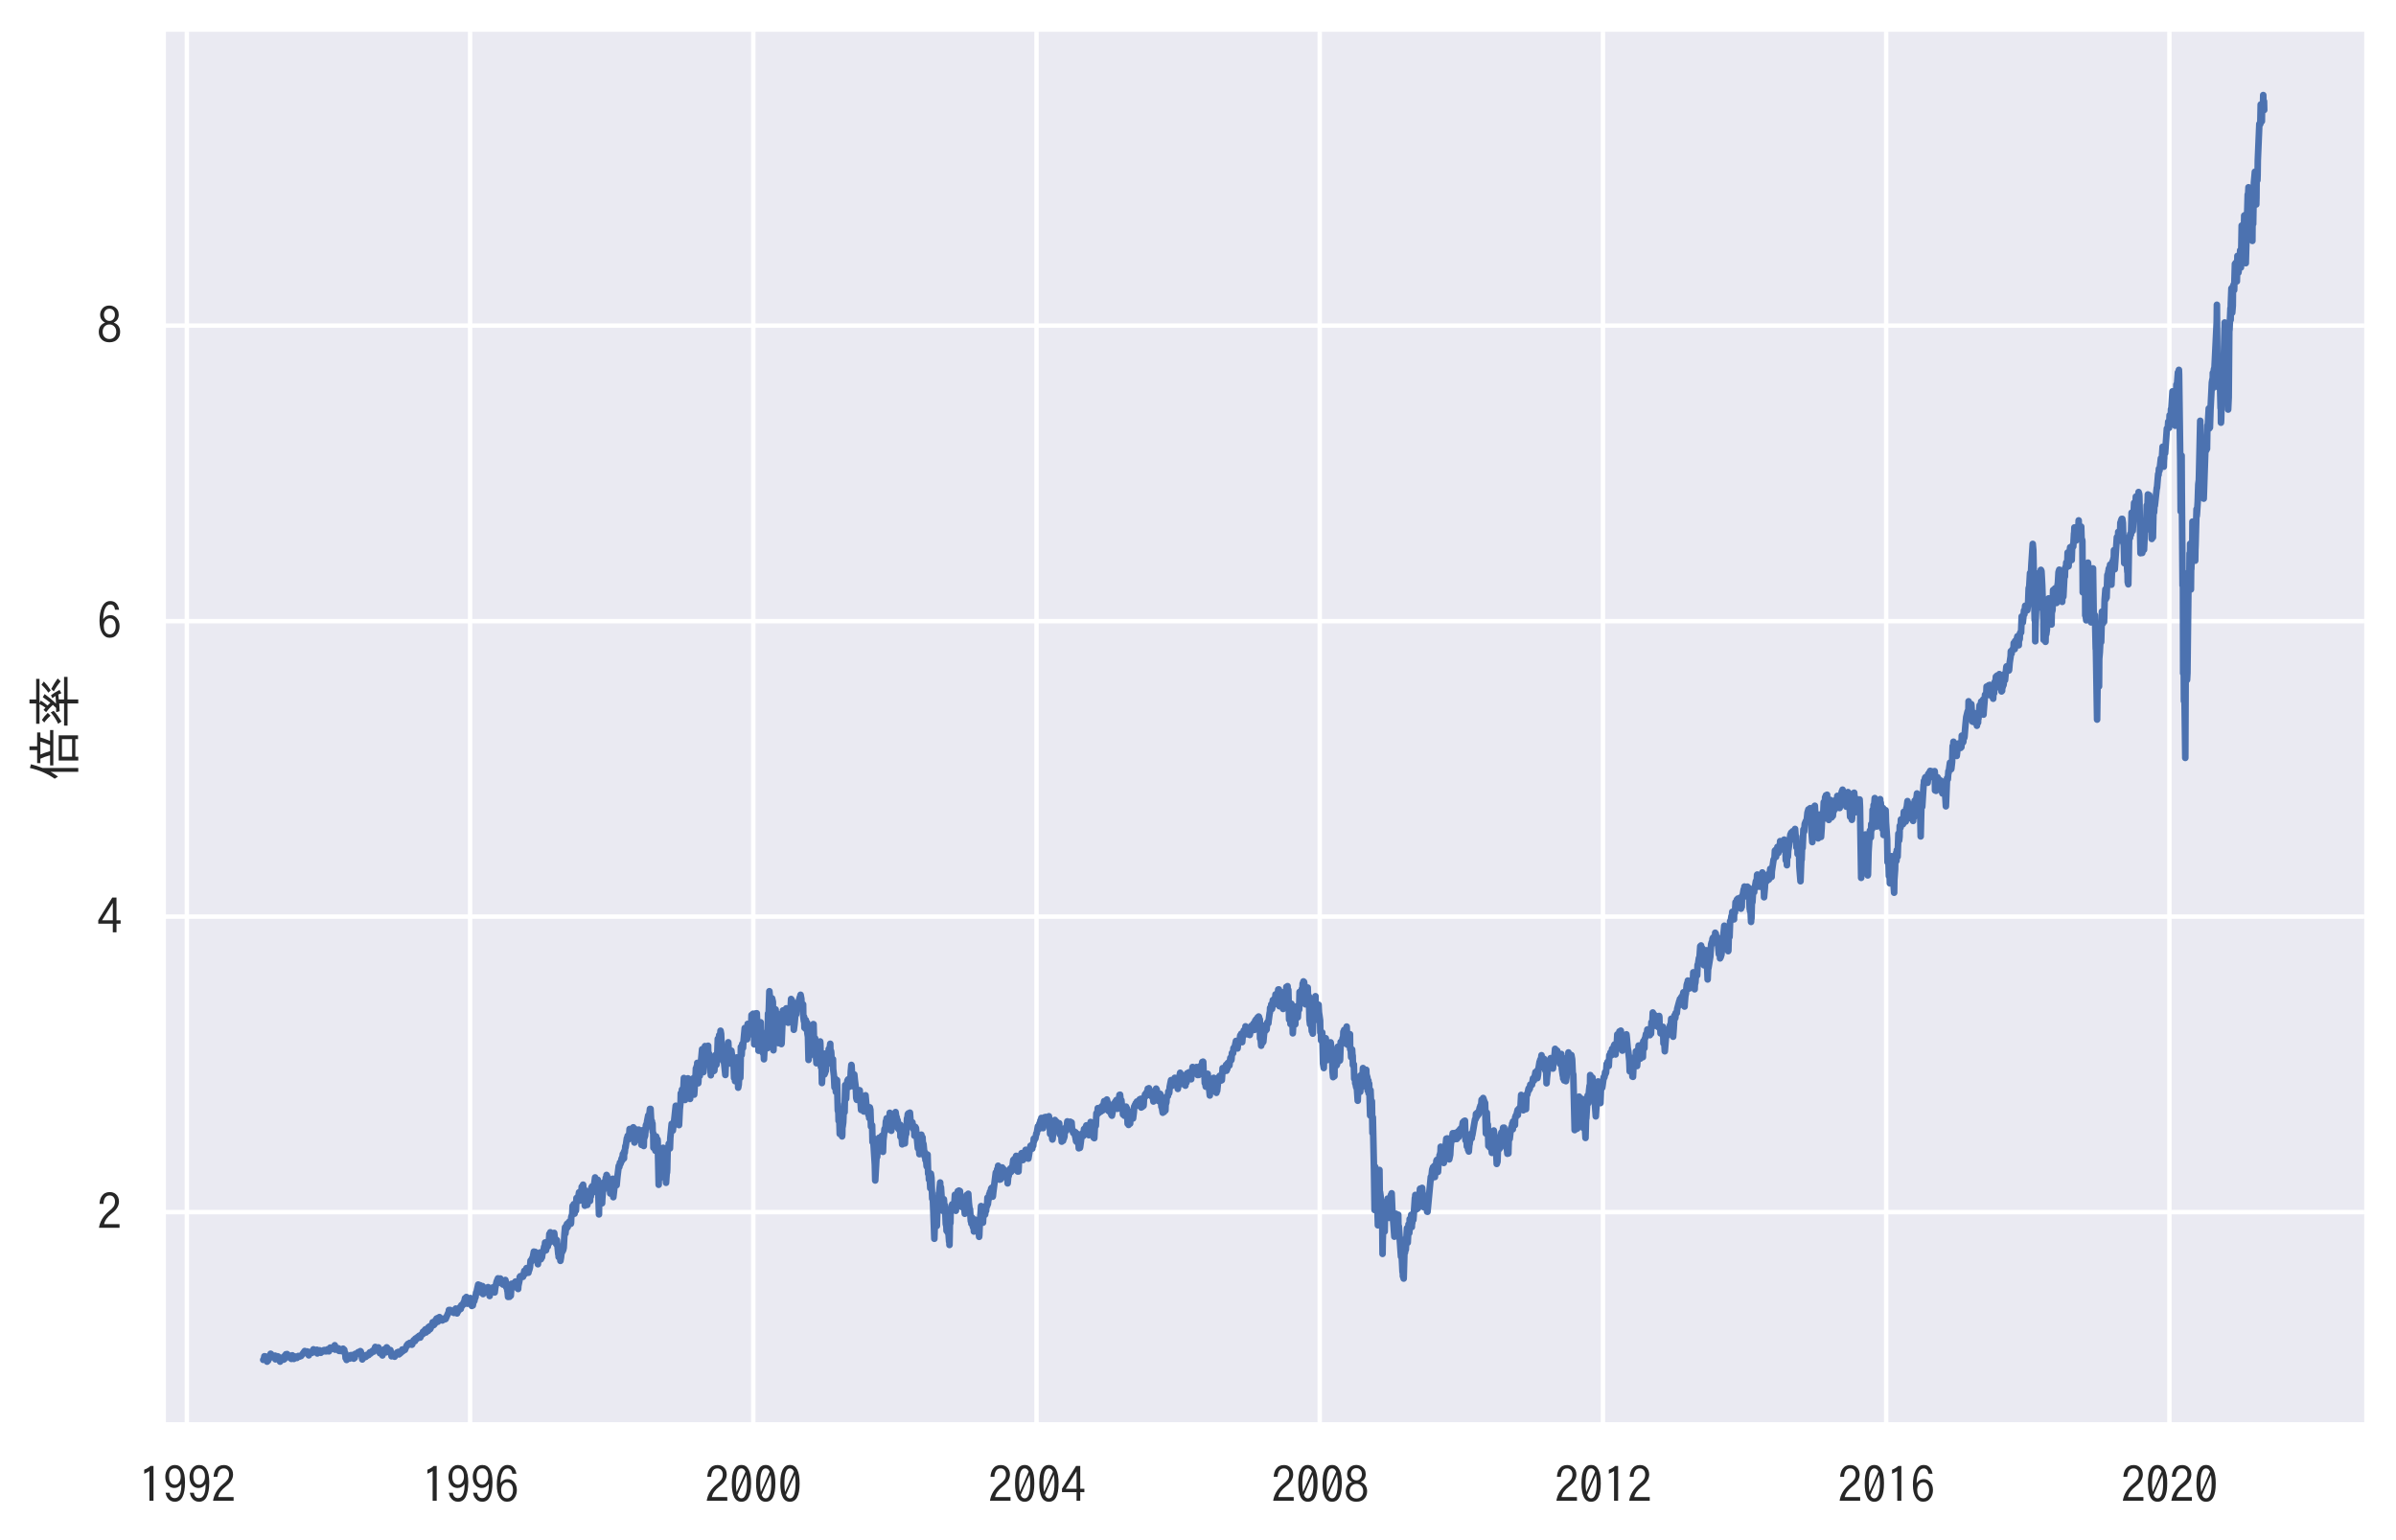 <?xml version="1.0" encoding="utf-8" standalone="no"?>
<!DOCTYPE svg PUBLIC "-//W3C//DTD SVG 1.1//EN"
  "http://www.w3.org/Graphics/SVG/1.1/DTD/svg11.dtd">
<svg height="349.121pt" version="1.1" viewBox="0 0 543.29 349.121" width="543.29pt" xmlns="http://www.w3.org/2000/svg" xmlns:xlink="http://www.w3.org/1999/xlink">
 <defs>
  <style type="text/css">*{stroke-linecap:butt;stroke-linejoin:round;}</style>
 </defs>
 <g id="figure_1">
  <g id="patch_1">
   <path d="M 0 349.121 
L 543.29 349.121 
L 543.29 0 
L 0 0 
z
" style="fill:#ffffff;"/>
  </g>
  <g id="axes_1">
   <g id="patch_2">
    <path d="M 37 323.14 
L 536.09 323.14 
L 536.09 7.2 
L 37 7.2 
z
" style="fill:#eaeaf2;"/>
   </g>
   <g id="matplotlib.axis_1">
    <g id="xtick_1">
     <g id="line2d_1">
      <path clip-path="url(#pd66f9776bd)" d="M 42.367 323.14 
L 42.367 7.2 
" style="fill:none;stroke:#ffffff;stroke-linecap:round;"/>
     </g>
     <g id="text_1">
      <!-- 1992 -->
      <g style="fill:#262626;" transform="translate(31.367 340.9)scale(0.11 -0.11)">
       <defs>
        <path d="M 1428 325 
L 1428 4153 
Q 1188 3991 756 3809 
L 756 4325 
Q 1256 4509 1563 4806 
L 1953 4806 
L 1953 325 
L 1428 325 
z
" id="IPAGothic-31" transform="scale(0.016)"/>
        <path d="M 909 1363 
Q 988 666 1569 666 
Q 2431 666 2422 2500 
Q 2063 1972 1519 1972 
Q 859 1972 531 2588 
Q 347 2947 347 3419 
Q 347 4019 672 4459 
Q 1022 4934 1569 4934 
Q 2888 4934 2888 2706 
Q 2888 197 1575 197 
Q 975 197 628 716 
Q 450 984 384 1363 
L 909 1363 
z
M 1591 4494 
Q 834 4494 834 3431 
Q 834 3038 969 2778 
Q 1169 2394 1591 2394 
Q 1859 2394 2069 2631 
Q 2338 2938 2338 3431 
Q 2338 3925 2125 4213 
Q 1922 4494 1591 4494 
z
" id="IPAGothic-39" transform="scale(0.016)"/>
        <path d="M 2900 325 
L 250 325 
Q 441 1553 1528 2453 
Q 1963 2806 2116 3034 
Q 2316 3319 2316 3706 
Q 2316 4022 2175 4219 
Q 1994 4494 1631 4494 
Q 894 4494 825 3406 
L 322 3406 
Q 359 4056 628 4428 
Q 981 4928 1644 4928 
Q 2106 4928 2425 4659 
Q 2828 4313 2828 3713 
Q 2828 2875 1881 2156 
Q 1072 1541 909 800 
L 2900 800 
L 2900 325 
z
" id="IPAGothic-32" transform="scale(0.016)"/>
       </defs>
       <use xlink:href="#IPAGothic-31"/>
       <use x="50" xlink:href="#IPAGothic-39"/>
       <use x="100" xlink:href="#IPAGothic-39"/>
       <use x="150" xlink:href="#IPAGothic-32"/>
      </g>
     </g>
    </g>
    <g id="xtick_2">
     <g id="line2d_2">
      <path clip-path="url(#pd66f9776bd)" d="M 106.587 323.14 
L 106.587 7.2 
" style="fill:none;stroke:#ffffff;stroke-linecap:round;"/>
     </g>
     <g id="text_2">
      <!-- 1996 -->
      <g style="fill:#262626;" transform="translate(95.587 340.9)scale(0.11 -0.11)">
       <defs>
        <path d="M 2322 3809 
Q 2225 4488 1713 4488 
Q 1269 4488 1028 3950 
Q 803 3447 794 2588 
Q 1159 3119 1725 3119 
Q 2194 3119 2519 2772 
Q 2903 2369 2903 1709 
Q 2903 1159 2641 750 
Q 2284 200 1638 200 
Q 1050 200 697 738 
Q 319 1328 319 2375 
Q 319 3488 650 4172 
Q 1028 4934 1706 4934 
Q 2634 4934 2847 3809 
L 2322 3809 
z
M 1644 2703 
Q 1272 2703 1047 2363 
Q 875 2094 875 1691 
Q 875 1328 997 1075 
Q 1209 641 1650 641 
Q 2003 641 2219 959 
Q 2409 1241 2409 1697 
Q 2409 2113 2244 2375 
Q 2041 2703 1644 2703 
z
" id="IPAGothic-36" transform="scale(0.016)"/>
       </defs>
       <use xlink:href="#IPAGothic-31"/>
       <use x="50" xlink:href="#IPAGothic-39"/>
       <use x="100" xlink:href="#IPAGothic-39"/>
       <use x="150" xlink:href="#IPAGothic-36"/>
      </g>
     </g>
    </g>
    <g id="xtick_3">
     <g id="line2d_3">
      <path clip-path="url(#pd66f9776bd)" d="M 170.808 323.14 
L 170.808 7.2 
" style="fill:none;stroke:#ffffff;stroke-linecap:round;"/>
     </g>
     <g id="text_3">
      <!-- 2000 -->
      <g style="fill:#262626;" transform="translate(159.808 340.9)scale(0.11 -0.11)">
       <defs>
        <path d="M 1600 4934 
Q 2844 4934 2844 2566 
Q 2844 197 1600 197 
Q 359 197 359 2566 
Q 359 4934 1600 4934 
z
M 975 1453 
L 2119 4063 
Q 1938 4494 1594 4494 
Q 884 4494 884 2566 
Q 884 1909 975 1453 
z
M 1081 1075 
Q 1256 638 1600 638 
Q 2319 638 2319 2572 
Q 2319 3213 2228 3675 
L 1081 1075 
z
" id="IPAGothic-30" transform="scale(0.016)"/>
       </defs>
       <use xlink:href="#IPAGothic-32"/>
       <use x="50" xlink:href="#IPAGothic-30"/>
       <use x="100" xlink:href="#IPAGothic-30"/>
       <use x="150" xlink:href="#IPAGothic-30"/>
      </g>
     </g>
    </g>
    <g id="xtick_4">
     <g id="line2d_4">
      <path clip-path="url(#pd66f9776bd)" d="M 235.028 323.14 
L 235.028 7.2 
" style="fill:none;stroke:#ffffff;stroke-linecap:round;"/>
     </g>
     <g id="text_4">
      <!-- 2004 -->
      <g style="fill:#262626;" transform="translate(224.028 340.9)scale(0.11 -0.11)">
       <defs>
        <path d="M 1966 4806 
L 2509 4806 
L 2509 1869 
L 3041 1869 
L 3041 1434 
L 2509 1434 
L 2509 325 
L 2034 325 
L 2034 1434 
L 159 1434 
L 159 1881 
L 1966 4806 
z
M 2034 4109 
L 641 1869 
L 2034 1869 
L 2034 4109 
z
" id="IPAGothic-34" transform="scale(0.016)"/>
       </defs>
       <use xlink:href="#IPAGothic-32"/>
       <use x="50" xlink:href="#IPAGothic-30"/>
       <use x="100" xlink:href="#IPAGothic-30"/>
       <use x="150" xlink:href="#IPAGothic-34"/>
      </g>
     </g>
    </g>
    <g id="xtick_5">
     <g id="line2d_5">
      <path clip-path="url(#pd66f9776bd)" d="M 299.248 323.14 
L 299.248 7.2 
" style="fill:none;stroke:#ffffff;stroke-linecap:round;"/>
     </g>
     <g id="text_5">
      <!-- 2008 -->
      <g style="fill:#262626;" transform="translate(288.248 340.9)scale(0.11 -0.11)">
       <defs>
        <path d="M 1050 2741 
Q 403 3056 403 3750 
Q 403 4084 563 4359 
Q 900 4934 1600 4934 
Q 1950 4934 2253 4750 
Q 2797 4416 2797 3750 
Q 2797 3056 2150 2741 
Q 2978 2422 2978 1541 
Q 2978 1038 2697 678 
Q 2322 197 1600 197 
Q 988 197 616 550 
Q 225 922 225 1541 
Q 225 2422 1050 2741 
z
M 1600 4525 
Q 1278 4525 1075 4294 
Q 891 4078 891 3756 
Q 891 3544 969 3372 
Q 1159 2956 1606 2956 
Q 1863 2956 2041 3116 
Q 2309 3347 2309 3756 
Q 2309 4156 2041 4378 
Q 1856 4525 1600 4525 
z
M 1594 2497 
Q 1178 2497 931 2191 
Q 725 1925 725 1541 
Q 725 1172 925 925 
Q 1172 619 1600 619 
Q 2031 619 2281 925 
Q 2478 1172 2478 1541 
Q 2478 2022 2184 2278 
Q 1947 2497 1594 2497 
z
" id="IPAGothic-38" transform="scale(0.016)"/>
       </defs>
       <use xlink:href="#IPAGothic-32"/>
       <use x="50" xlink:href="#IPAGothic-30"/>
       <use x="100" xlink:href="#IPAGothic-30"/>
       <use x="150" xlink:href="#IPAGothic-38"/>
      </g>
     </g>
    </g>
    <g id="xtick_6">
     <g id="line2d_6">
      <path clip-path="url(#pd66f9776bd)" d="M 363.469 323.14 
L 363.469 7.2 
" style="fill:none;stroke:#ffffff;stroke-linecap:round;"/>
     </g>
     <g id="text_6">
      <!-- 2012 -->
      <g style="fill:#262626;" transform="translate(352.469 340.9)scale(0.11 -0.11)">
       <use xlink:href="#IPAGothic-32"/>
       <use x="50" xlink:href="#IPAGothic-30"/>
       <use x="100" xlink:href="#IPAGothic-31"/>
       <use x="150" xlink:href="#IPAGothic-32"/>
      </g>
     </g>
    </g>
    <g id="xtick_7">
     <g id="line2d_7">
      <path clip-path="url(#pd66f9776bd)" d="M 427.689 323.14 
L 427.689 7.2 
" style="fill:none;stroke:#ffffff;stroke-linecap:round;"/>
     </g>
     <g id="text_7">
      <!-- 2016 -->
      <g style="fill:#262626;" transform="translate(416.689 340.9)scale(0.11 -0.11)">
       <use xlink:href="#IPAGothic-32"/>
       <use x="50" xlink:href="#IPAGothic-30"/>
       <use x="100" xlink:href="#IPAGothic-31"/>
       <use x="150" xlink:href="#IPAGothic-36"/>
      </g>
     </g>
    </g>
    <g id="xtick_8">
     <g id="line2d_8">
      <path clip-path="url(#pd66f9776bd)" d="M 491.909 323.14 
L 491.909 7.2 
" style="fill:none;stroke:#ffffff;stroke-linecap:round;"/>
     </g>
     <g id="text_8">
      <!-- 2020 -->
      <g style="fill:#262626;" transform="translate(480.909 340.9)scale(0.11 -0.11)">
       <use xlink:href="#IPAGothic-32"/>
       <use x="50" xlink:href="#IPAGothic-30"/>
       <use x="100" xlink:href="#IPAGothic-32"/>
       <use x="150" xlink:href="#IPAGothic-30"/>
      </g>
     </g>
    </g>
   </g>
   <g id="matplotlib.axis_2">
    <g id="ytick_1">
     <g id="line2d_9">
      <path clip-path="url(#pd66f9776bd)" d="M 37 274.869 
L 536.09 274.869 
" style="fill:none;stroke:#ffffff;stroke-linecap:round;"/>
     </g>
     <g id="text_9">
      <!-- 2 -->
      <g style="fill:#262626;" transform="translate(22 279)scale(0.11 -0.11)">
       <use xlink:href="#IPAGothic-32"/>
      </g>
     </g>
    </g>
    <g id="ytick_2">
     <g id="line2d_10">
      <path clip-path="url(#pd66f9776bd)" d="M 37 207.86 
L 536.09 207.86 
" style="fill:none;stroke:#ffffff;stroke-linecap:round;"/>
     </g>
     <g id="text_10">
      <!-- 4 -->
      <g style="fill:#262626;" transform="translate(22 211.99)scale(0.11 -0.11)">
       <use xlink:href="#IPAGothic-34"/>
      </g>
     </g>
    </g>
    <g id="ytick_3">
     <g id="line2d_11">
      <path clip-path="url(#pd66f9776bd)" d="M 37 140.851 
L 536.09 140.851 
" style="fill:none;stroke:#ffffff;stroke-linecap:round;"/>
     </g>
     <g id="text_11">
      <!-- 6 -->
      <g style="fill:#262626;" transform="translate(22 144.981)scale(0.11 -0.11)">
       <use xlink:href="#IPAGothic-36"/>
      </g>
     </g>
    </g>
    <g id="ytick_4">
     <g id="line2d_12">
      <path clip-path="url(#pd66f9776bd)" d="M 37 73.841 
L 536.09 73.841 
" style="fill:none;stroke:#ffffff;stroke-linecap:round;"/>
     </g>
     <g id="text_12">
      <!-- 8 -->
      <g style="fill:#262626;" transform="translate(22 77.972)scale(0.11 -0.11)">
       <use xlink:href="#IPAGothic-38"/>
      </g>
     </g>
    </g>
    <g id="text_13">
     <!-- 倍率 -->
     <g style="fill:#262626;" transform="translate(16.886 177.17)rotate(-90)scale(0.12 -0.12)">
      <defs>
       <path d="M 1572 3784 
L 1572 -447 
L 1119 -447 
L 1119 2825 
Q 863 2369 550 1947 
L 300 2338 
Q 1184 3566 1572 5263 
L 2013 5134 
Q 1816 4394 1572 3784 
z
M 4128 4409 
L 5766 4409 
L 5766 4025 
L 5178 4025 
L 5166 3988 
Q 4991 3394 4756 2881 
L 6053 2881 
L 6053 2497 
L 1869 2497 
L 1869 2881 
L 3072 2881 
Q 2903 3528 2669 4025 
L 2144 4025 
L 2144 4409 
L 3681 4409 
L 3681 5313 
L 4128 5313 
L 4128 4409 
z
M 3156 4025 
Q 3363 3553 3559 2881 
L 4281 2881 
Q 4506 3381 4684 4025 
L 3156 4025 
z
M 5425 1863 
L 5425 -422 
L 4978 -422 
L 4978 -103 
L 2903 -103 
L 2903 -447 
L 2450 -447 
L 2450 1863 
L 5425 1863 
z
M 2903 1478 
L 2903 281 
L 4978 281 
L 4978 1478 
L 2903 1478 
z
" id="IPAGothic-500d" transform="scale(0.016)"/>
       <path d="M 3022 2847 
Q 3334 3231 3681 3744 
L 4053 3525 
Q 3503 2766 2919 2181 
L 3266 2200 
Q 3575 2209 3822 2234 
Q 3728 2406 3572 2616 
L 3909 2772 
Q 4241 2350 4538 1766 
L 4153 1547 
Q 4078 1756 3994 1913 
L 3853 1894 
Q 3706 1875 3413 1850 
L 3413 1228 
L 6078 1228 
L 6078 819 
L 3413 819 
L 3413 -447 
L 2938 -447 
L 2938 819 
L 319 819 
L 319 1228 
L 2938 1228 
L 2938 1803 
L 2881 1797 
Q 2303 1759 2028 1747 
L 1900 2163 
Q 2316 2163 2413 2169 
Q 2519 2269 2772 2553 
Q 2344 3028 1913 3347 
L 2181 3653 
L 2444 3425 
Q 2681 3744 2869 4128 
L 544 4128 
L 544 4525 
L 2938 4525 
L 2938 5313 
L 3413 5313 
L 3413 4525 
L 5847 4525 
L 5847 4128 
L 2969 4128 
L 3278 3981 
Q 2988 3509 2694 3188 
Q 2850 3041 3022 2847 
z
M 1497 2822 
Q 1125 3263 691 3566 
L 997 3847 
Q 1406 3588 1828 3156 
L 1497 2822 
z
M 4216 3078 
Q 4791 3478 5144 3897 
L 5534 3616 
Q 5075 3178 4491 2803 
L 4216 3078 
z
M 5553 1631 
Q 4994 2109 4369 2444 
L 4659 2741 
Q 5353 2381 5894 1984 
L 5553 1631 
z
M 538 1925 
Q 1306 2297 1881 2803 
L 2072 2456 
Q 1619 2034 813 1528 
L 538 1925 
z
" id="IPAGothic-7387" transform="scale(0.016)"/>
      </defs>
      <use xlink:href="#IPAGothic-500d"/>
      <use x="100" xlink:href="#IPAGothic-7387"/>
     </g>
    </g>
   </g>
   <g id="line2d_13">
    <path clip-path="url(#pd66f9776bd)" d="M 59.686 308.374 
L 59.862 308.064 
L 59.95 307.564 
L 59.994 307.588 
L 60.125 307.588 
L 60.169 307.826 
L 60.213 307.778 
L 60.257 307.611 
L 60.301 307.874 
L 60.565 308.779 
L 60.741 308.541 
L 60.785 308.565 
L 60.917 308.017 
L 61.049 308.112 
L 61.136 307.468 
L 61.18 307.659 
L 61.224 307.754 
L 61.356 306.992 
L 61.444 307.04 
L 61.532 307.492 
L 61.664 307.325 
L 61.708 307.325 
L 61.84 307.54 
L 61.972 307.731 
L 62.016 307.659 
L 62.06 307.659 
L 62.104 307.445 
L 62.147 307.635 
L 62.367 307.421 
L 62.411 307.54 
L 62.455 308.255 
L 62.675 308.064 
L 62.719 308.112 
L 62.939 307.564 
L 62.983 307.611 
L 63.071 307.611 
L 63.29 307.945 
L 63.378 308.517 
L 63.51 308.779 
L 63.642 308.35 
L 63.862 307.969 
L 63.906 307.874 
L 63.95 307.993 
L 63.994 308.064 
L 64.213 307.897 
L 64.301 308.326 
L 64.477 308.231 
L 64.565 307.445 
L 64.609 307.754 
L 64.785 307.54 
L 64.829 307.111 
L 64.873 307.23 
L 64.917 307.397 
L 65.093 307.063 
L 65.137 307.111 
L 65.4 307.778 
L 65.444 307.659 
L 65.796 307.421 
L 65.84 307.945 
L 66.016 307.85 
L 66.06 308.16 
L 66.104 307.707 
L 66.148 307.731 
L 66.279 307.349 
L 66.323 307.516 
L 66.411 307.611 
L 66.631 308.16 
L 66.675 308.064 
L 66.763 307.588 
L 67.29 307.707 
L 67.334 307.945 
L 67.378 307.778 
L 67.554 307.611 
L 67.598 307.683 
L 67.642 307.492 
L 67.686 307.683 
L 67.906 307.564 
L 67.95 307.635 
L 67.994 307.588 
L 68.213 307.421 
L 68.257 307.516 
L 68.301 307.468 
L 69.093 306.372 
L 69.137 306.42 
L 69.18 306.539 
L 69.224 306.515 
L 69.444 306.873 
L 69.488 306.801 
L 69.532 306.491 
L 69.664 306.468 
L 70.016 307.349 
L 70.104 306.873 
L 70.148 306.968 
L 70.279 306.587 
L 70.323 306.658 
L 70.411 306.849 
L 70.455 306.682 
L 70.675 306.706 
L 70.719 306.801 
L 70.763 306.754 
L 70.983 306.634 
L 71.071 305.991 
L 71.202 306.086 
L 71.378 306.515 
L 71.598 306.42 
L 71.686 306.158 
L 71.862 306.086 
L 71.95 306.92 
L 71.994 306.754 
L 72.17 306.682 
L 72.301 306.348 
L 72.433 306.372 
L 72.477 306.205 
L 72.521 306.396 
L 72.741 306.777 
L 72.917 306.42 
L 73.093 306.539 
L 73.444 306.158 
L 73.532 306.348 
L 73.664 306.134 
L 73.752 306.444 
L 73.796 306.325 
L 73.84 306.372 
L 73.972 306.325 
L 74.016 306.444 
L 74.06 306.205 
L 74.104 306.229 
L 74.323 305.967 
L 74.367 306.015 
L 74.587 306.444 
L 74.895 305.586 
L 74.939 305.657 
L 75.027 305.872 
L 75.071 305.729 
L 75.378 305.753 
L 75.554 305.896 
L 75.906 305.062 
L 75.95 305.228 
L 75.994 306.062 
L 76.214 305.729 
L 76.257 306.039 
L 76.301 305.92 
L 76.433 305.872 
L 76.477 305.681 
L 76.521 305.705 
L 76.609 306.134 
L 76.785 305.777 
L 76.829 305.872 
L 76.873 306.348 
L 76.917 306.182 
L 77.049 306.182 
L 77.181 306.372 
L 77.356 306.086 
L 77.488 306.348 
L 77.532 306.158 
L 77.708 306.134 
L 77.796 305.848 
L 77.972 306.158 
L 78.016 306.062 
L 78.06 306.086 
L 78.148 306.849 
L 78.279 306.801 
L 78.367 307.969 
L 78.411 307.874 
L 78.587 308.398 
L 78.719 307.54 
L 78.763 307.802 
L 78.895 307.659 
L 78.939 307.707 
L 79.071 307.874 
L 79.29 308.088 
L 79.334 307.635 
L 79.378 307.671 
L 79.51 307.314 
L 79.554 307.349 
L 79.642 307.6 
L 79.686 307.492 
L 79.818 307.278 
L 79.862 307.314 
L 79.95 307.421 
L 80.126 308.052 
L 80.17 307.79 
L 80.214 308.1 
L 80.258 307.933 
L 80.433 307.921 
L 80.565 307.004 
L 80.609 307.135 
L 80.741 307.194 
L 80.917 306.897 
L 81.093 306.944 
L 81.225 306.622 
L 81.4 306.682 
L 81.444 306.968 
L 81.488 306.777 
L 81.708 306.396 
L 81.796 306.468 
L 81.972 307.194 
L 82.148 308.279 
L 82.28 307.695 
L 82.367 307.754 
L 82.411 307.969 
L 82.455 307.897 
L 82.763 307.635 
L 82.939 307.707 
L 82.983 307.647 
L 83.071 307.266 
L 83.247 307.278 
L 83.291 307.433 
L 83.334 307.361 
L 83.51 307.254 
L 83.598 307.29 
L 83.642 307.218 
L 83.818 306.706 
L 83.906 306.646 
L 83.994 306.968 
L 84.17 306.825 
L 84.302 306.551 
L 84.433 306.563 
L 84.477 306.313 
L 84.521 306.337 
L 84.609 306.48 
L 84.741 306.515 
L 85.049 305.538 
L 85.093 305.443 
L 85.137 305.538 
L 85.225 305.812 
L 85.444 305.836 
L 85.488 305.657 
L 85.532 306.039 
L 85.664 306.146 
L 85.708 306.039 
L 85.752 306.003 
L 85.796 305.55 
L 85.84 306.027 
L 85.972 305.991 
L 86.104 306.754 
L 86.148 306.873 
L 86.367 306.444 
L 86.411 306.622 
L 86.587 306.754 
L 86.719 307.373 
L 87.071 306.003 
L 87.203 306.074 
L 87.247 306.158 
L 87.291 305.991 
L 87.334 306.229 
L 87.51 306.67 
L 87.554 306.634 
L 87.642 306.289 
L 87.686 305.538 
L 87.818 305.669 
L 87.994 306.551 
L 88.126 306.444 
L 88.214 306.11 
L 88.302 306.491 
L 88.521 306.158 
L 88.785 307.564 
L 88.829 307.373 
L 89.093 307.063 
L 89.137 307.111 
L 89.181 307.457 
L 89.225 307.135 
L 89.4 307.075 
L 89.488 307.659 
L 89.532 307.528 
L 89.972 306.944 
L 90.016 307.051 
L 90.06 306.682 
L 90.148 306.754 
L 90.324 306.563 
L 90.455 307.135 
L 91.027 306.658 
L 91.203 306.027 
L 91.291 306.051 
L 91.378 306.384 
L 91.642 306.098 
L 91.686 305.955 
L 91.818 306.11 
L 92.258 305.05 
L 92.521 304.74 
L 92.565 304.788 
L 92.609 304.931 
L 92.785 304.942 
L 92.917 304.514 
L 93.049 304.811 
L 93.093 304.502 
L 93.137 304.74 
L 93.357 304.657 
L 93.4 304.942 
L 93.488 304.859 
L 93.532 304.311 
L 93.664 304.347 
L 93.796 303.918 
L 93.84 304.085 
L 94.104 304.12 
L 94.148 303.584 
L 94.368 303.441 
L 94.455 303.668 
L 94.587 303.572 
L 94.719 303.179 
L 94.763 303.215 
L 94.895 303.143 
L 94.939 303.274 
L 94.983 303.143 
L 95.027 302.929 
L 95.291 303.322 
L 95.335 303.263 
L 95.51 302.619 
L 95.554 302.726 
L 95.862 302.56 
L 95.906 302.011 
L 95.994 302.083 
L 96.302 301.654 
L 96.477 301.44 
L 96.521 301.594 
L 96.565 302.178 
L 96.609 302.154 
L 96.873 301.332 
L 96.917 301.797 
L 97.093 301.809 
L 97.137 300.975 
L 97.225 301.046 
L 97.357 300.796 
L 97.401 300.868 
L 97.532 301.416 
L 97.664 301.189 
L 97.796 300.605 
L 97.84 300.725 
L 97.972 300.26 
L 98.016 300.367 
L 98.06 300.391 
L 98.104 299.843 
L 98.148 299.926 
L 98.324 300.51 
L 98.368 300.296 
L 98.455 300.391 
L 98.675 300.081 
L 98.763 299.354 
L 98.895 299.331 
L 98.939 299.533 
L 98.983 299.009 
L 99.071 299.14 
L 99.203 298.902 
L 99.291 299.736 
L 99.379 299.628 
L 99.554 298.997 
L 99.598 299.033 
L 99.642 298.675 
L 99.686 298.949 
L 99.994 299.188 
L 100.214 299.104 
L 100.302 299.438 
L 100.521 299.021 
L 100.565 299.092 
L 100.609 299.045 
L 100.873 299.188 
L 100.917 298.949 
L 101.049 299.104 
L 101.093 298.997 
L 101.752 297.472 
L 101.796 297.067 
L 101.84 297.317 
L 101.972 297.484 
L 102.06 297.055 
L 102.104 297.424 
L 102.148 297.412 
L 102.368 297.531 
L 102.412 297.198 
L 102.456 297.281 
L 102.675 297.508 
L 102.763 297.341 
L 102.939 297.734 
L 103.071 297.174 
L 103.203 297.388 
L 103.335 296.745 
L 103.379 297.019 
L 103.554 297.067 
L 103.642 297.841 
L 103.686 297.508 
L 103.818 297.222 
L 103.862 297.412 
L 103.994 296.709 
L 104.17 297.031 
L 104.258 296.459 
L 104.302 296.483 
L 104.434 296.531 
L 104.478 296.828 
L 104.521 296.376 
L 104.609 295.983 
L 104.741 296.221 
L 104.785 295.851 
L 104.829 295.994 
L 105.049 295.863 
L 105.137 295.327 
L 105.181 295.434 
L 105.225 295.375 
L 105.445 294.386 
L 105.532 294.481 
L 105.664 294.279 
L 105.708 294.422 
L 105.752 294.124 
L 105.796 294.469 
L 105.972 295.649 
L 106.06 295.613 
L 106.148 295.208 
L 106.368 295.005 
L 106.412 295.053 
L 106.456 294.994 
L 106.675 294.362 
L 106.763 294.91 
L 106.895 294.731 
L 106.983 296.149 
L 107.071 295.947 
L 107.203 296.042 
L 107.379 295.16 
L 107.554 295.041 
L 107.686 294.422 
L 107.818 294.231 
L 107.95 293.147 
L 107.994 293.349 
L 108.17 292.491 
L 108.434 291.3 
L 108.478 291.407 
L 108.609 292.36 
L 108.785 292.849 
L 108.873 291.455 
L 108.917 291.598 
L 109.181 293.171 
L 109.225 292.396 
L 109.357 292.11 
L 109.401 291.645 
L 109.489 291.836 
L 109.532 293.457 
L 109.664 292.897 
L 109.708 293.278 
L 109.752 292.944 
L 109.972 292.039 
L 109.84 292.98 
L 110.016 292.146 
L 110.104 292.325 
L 110.148 292.194 
L 110.28 292.289 
L 110.324 292.051 
L 110.456 292.551 
L 110.675 291.884 
L 110.719 291.92 
L 110.939 292.968 
L 111.027 293.897 
L 111.203 292.885 
L 111.379 292.67 
L 111.686 291.979 
L 111.906 291.908 
L 111.994 292.837 
L 112.126 292.885 
L 112.17 293.087 
L 112.302 292.027 
L 112.609 290.645 
L 112.917 289.894 
L 113.225 290.883 
L 113.357 290.74 
L 113.445 289.93 
L 113.489 290.311 
L 113.533 290.311 
L 113.972 290.871 
L 114.016 291.288 
L 114.104 291.097 
L 114.28 290.835 
L 114.324 290.895 
L 114.368 291.24 
L 114.412 290.883 
L 114.587 290.263 
L 114.631 290.454 
L 114.675 290.561 
L 114.763 291.872 
L 114.895 292.074 
L 114.983 291.669 
L 115.027 292.682 
L 115.071 292.646 
L 115.203 294.1 
L 115.247 293.981 
L 115.335 292.742 
L 115.379 293.099 
L 115.511 293.457 
L 115.555 294.076 
L 115.598 293.981 
L 115.686 293.29 
L 115.818 293.826 
L 115.994 291.121 
L 116.17 291.264 
L 116.214 291.133 
L 116.258 291.217 
L 116.302 291.383 
L 116.434 291.014 
L 116.478 291.419 
L 116.566 291.336 
L 116.609 290.907 
L 116.785 290.919 
L 116.829 291.097 
L 116.873 290.621 
L 116.917 290.895 
L 117.049 291.145 
L 117.093 290.954 
L 117.137 291.038 
L 117.225 292.063 
L 117.445 291.693 
L 117.489 292.301 
L 117.533 291.598 
L 117.796 290.383 
L 117.84 289.596 
L 117.972 289.405 
L 118.016 289.525 
L 118.06 289.656 
L 118.104 289.453 
L 118.28 289.548 
L 118.588 289.548 
L 118.895 288.178 
L 119.027 288.917 
L 119.071 288.262 
L 119.247 288.262 
L 119.379 287.571 
L 119.511 287.642 
L 119.642 288.309 
L 119.686 288.262 
L 119.818 288.619 
L 119.95 287.857 
L 119.994 288.047 
L 120.17 287.38 
L 120.302 285.891 
L 120.434 285.95 
L 120.478 286.117 
L 120.522 285.867 
L 120.61 285.426 
L 120.741 285.414 
L 120.917 284.556 
L 121.049 283.829 
L 121.093 284.02 
L 121.137 284.127 
L 121.225 283.913 
L 121.357 283.889 
L 121.489 284.878 
L 121.533 285.211 
L 121.664 284.377 
L 121.708 284.651 
L 121.972 286.689 
L 122.104 284.651 
L 122.148 284.806 
L 122.28 284.949 
L 122.456 284.02 
L 122.588 284.52 
L 122.632 285.569 
L 122.719 285.426 
L 122.763 284.616 
L 122.895 285.116 
L 123.071 283.829 
L 123.203 283.913 
L 123.379 282.733 
L 123.511 282.662 
L 123.599 281.756 
L 123.686 283.353 
L 123.818 283.52 
L 123.906 282.781 
L 123.95 282.018 
L 123.994 282.09 
L 124.126 281.911 
L 124.17 281.542 
L 124.214 282.674 
L 124.258 282.28 
L 124.302 281.47 
L 124.434 282.042 
L 124.566 279.826 
L 124.61 279.969 
L 124.785 279.445 
L 124.873 280.612 
L 124.917 280.588 
L 125.093 279.814 
L 125.225 281.518 
L 125.357 281.113 
L 125.401 281.446 
L 125.533 280.231 
L 125.664 279.588 
L 125.708 279.921 
L 125.796 281.423 
L 125.84 281.113 
L 125.972 280.946 
L 126.104 282.114 
L 126.148 282.066 
L 126.28 281.232 
L 126.588 284.401 
L 126.632 284.032 
L 126.675 285.068 
L 126.719 284.759 
L 126.763 284.044 
L 126.895 283.817 
L 126.939 283.4 
L 126.983 283.877 
L 127.027 284.091 
L 127.071 285.926 
L 127.203 285.176 
L 127.379 283.496 
L 127.511 283.877 
L 127.599 282.543 
L 127.643 282.84 
L 127.686 283.52 
L 127.818 282.948 
L 127.994 279.778 
L 128.126 278.301 
L 128.17 278.348 
L 128.214 279.731 
L 128.258 279.302 
L 128.434 277.824 
L 128.478 278.086 
L 128.566 277.538 
L 128.61 278.42 
L 128.741 278.229 
L 128.785 277.467 
L 128.873 277.824 
L 128.917 277.228 
L 129.137 276.978 
L 129.181 277.36 
L 129.225 276.943 
L 129.445 277.514 
L 129.489 277.276 
L 129.533 276.013 
L 129.752 275.322 
L 129.84 273.463 
L 130.016 273.535 
L 130.06 273.773 
L 130.104 273.07 
L 130.148 273.571 
L 130.28 275.227 
L 130.324 273.535 
L 130.412 274.345 
L 130.456 274.083 
L 130.588 274.536 
L 130.719 271.676 
L 130.895 272.391 
L 130.939 271.664 
L 130.983 272.439 
L 131.291 270.389 
L 131.335 270.747 
L 131.379 272.26 
L 131.511 272.248 
L 131.643 270.127 
L 131.818 270.223 
L 131.862 269.984 
L 131.906 269.126 
L 131.994 269.484 
L 132.17 269.246 
L 132.214 268.65 
L 132.258 269.198 
L 132.302 270.675 
L 132.434 270.151 
L 132.61 273.416 
L 132.829 270.008 
L 132.873 271.271 
L 132.917 271.295 
L 133.049 271.557 
L 133.181 273.237 
L 133.225 272.963 
L 133.489 270.651 
L 133.533 270.854 
L 133.709 270.508 
L 133.796 272.343 
L 133.84 271.223 
L 133.972 271.343 
L 134.104 269.269 
L 134.148 269.412 
L 134.28 269.007 
L 134.412 270.437 
L 134.456 269.841 
L 134.588 269.15 
L 134.632 269.913 
L 134.676 268.96 
L 134.939 267.006 
L 135.071 268.006 
L 135.247 267.911 
L 135.291 268.078 
L 135.379 269.984 
L 135.511 268.96 
L 135.555 267.542 
L 135.599 268.03 
L 135.818 275.394 
L 135.862 271.557 
L 135.95 273.297 
L 136.126 270.199 
L 136.17 270.199 
L 136.214 269.96 
L 136.258 270.234 
L 136.434 271.438 
L 136.478 271.414 
L 136.522 272.868 
L 136.566 271.867 
L 136.742 269.603 
L 136.785 270.056 
L 136.829 269.698 
L 136.917 268.102 
L 137.049 269.436 
L 137.093 269.246 
L 137.225 268.96 
L 137.357 267.077 
L 137.445 267.315 
L 137.489 267.387 
L 137.533 266.434 
L 137.665 266.648 
L 137.796 269.007 
L 137.84 268.864 
L 138.016 267.673 
L 138.06 268.054 
L 138.148 269.603 
L 138.28 269.138 
L 138.368 270.651 
L 138.456 270.366 
L 138.764 267.482 
L 138.895 267.315 
L 139.071 271.486 
L 139.555 267.244 
L 139.687 268.721 
L 139.818 268.769 
L 139.994 266.91 
L 140.302 264.384 
L 140.434 264.646 
L 140.566 263.646 
L 140.61 264.098 
L 140.786 263.717 
L 140.917 262.835 
L 141.049 262.526 
L 141.093 263.145 
L 141.225 261.715 
L 141.357 261.882 
L 141.401 261.429 
L 141.445 261.954 
L 141.489 262.692 
L 141.533 261.096 
L 141.665 261.382 
L 141.797 259.904 
L 141.84 260.214 
L 142.148 258.093 
L 142.28 258.284 
L 142.324 257.569 
L 142.412 257.926 
L 142.456 258.284 
L 142.588 258.331 
L 142.676 257.366 
L 142.764 256.02 
L 142.983 257.76 
L 143.027 257.092 
L 143.203 257.331 
L 143.291 256.377 
L 143.335 257.378 
L 143.379 256.258 
L 143.511 256.282 
L 143.599 255.639 
L 143.862 259.094 
L 143.994 256.02 
L 144.126 256.234 
L 144.258 258.498 
L 144.302 257.14 
L 144.434 257.426 
L 144.522 256.306 
L 144.566 256.735 
L 144.742 257.545 
L 144.829 256.163 
L 144.873 256.711 
L 145.093 258.403 
L 145.137 258.284 
L 145.181 257.903 
L 145.225 258.737 
L 145.401 258.284 
L 145.445 259.618 
L 145.489 258.093 
L 145.533 256.473 
L 145.665 256.568 
L 145.709 256.306 
L 145.972 259.88 
L 146.06 256.878 
L 146.148 257.95 
L 146.28 257.545 
L 146.456 255.186 
L 146.588 254.876 
L 146.632 255.472 
L 146.72 254.304 
L 146.983 252.946 
L 147.027 253.542 
L 147.071 253.065 
L 147.203 253.041 
L 147.379 251.469 
L 147.511 251.469 
L 147.687 254.876 
L 147.819 254.257 
L 147.906 256.068 
L 147.95 254.781 
L 147.994 256.64 
L 148.126 256.997 
L 148.17 260.286 
L 148.258 258.808 
L 148.302 258.665 
L 148.434 259.142 
L 148.478 260.381 
L 148.522 258.999 
L 148.566 260 
L 148.61 260.953 
L 148.786 257.712 
L 148.873 258.427 
L 148.917 259.094 
L 149.093 258.379 
L 149.137 258.856 
L 149.357 268.674 
L 149.401 265.576 
L 149.489 266.72 
L 149.533 267.339 
L 149.709 263.336 
L 149.797 266.767 
L 149.841 264.337 
L 150.06 261.811 
L 150.104 264.098 
L 150.148 264.027 
L 150.28 264.074 
L 150.324 263.431 
L 150.368 260.286 
L 150.412 262.287 
L 150.456 262.383 
L 150.588 261.668 
L 150.632 261.858 
L 150.72 266.529 
L 150.764 265.075 
L 151.027 268.221 
L 151.203 265.647 
L 151.247 265.909 
L 151.291 265.194 
L 151.379 261.048 
L 151.511 260.762 
L 151.643 259.356 
L 151.687 260.405 
L 151.819 259.809 
L 151.906 260.429 
L 151.994 257.998 
L 152.302 254.852 
L 152.566 256.377 
L 152.742 254.9 
L 152.786 254.9 
L 153.225 250.754 
L 153.357 253.327 
L 153.401 252.183 
L 153.445 252.446 
L 153.489 253.923 
L 153.533 251.611 
L 153.665 251.183 
L 153.797 252.743 
L 153.841 252.565 
L 153.972 255.138 
L 154.148 251.516 
L 154.324 249.848 
L 154.368 247.918 
L 154.412 248.323 
L 154.588 248.561 
L 154.632 247.084 
L 154.72 247.846 
L 154.896 248.061 
L 155.071 244.463 
L 155.203 245.392 
L 155.335 249.443 
L 155.379 247.036 
L 155.555 246.417 
L 155.599 245.654 
L 155.687 248.418 
L 155.819 247.465 
L 155.994 244.534 
L 156.17 245.702 
L 156.214 244.725 
L 156.258 246.178 
L 156.302 247.274 
L 156.434 247.084 
L 156.478 249.205 
L 156.522 248.609 
L 156.566 246.464 
L 156.61 247.608 
L 156.83 248.275 
L 157.049 244.606 
L 157.093 244.653 
L 157.225 247.656 
L 157.357 247.394 
L 157.401 248.228 
L 157.445 247.727 
L 157.665 243.986 
L 157.709 244.224 
L 157.797 242.27 
L 157.841 243.223 
L 157.972 241.817 
L 158.016 242.199 
L 158.06 242.628 
L 158.104 241.031 
L 158.148 242.985 
L 158.28 242.794 
L 158.324 245.654 
L 158.368 245.106 
L 158.412 243.128 
L 158.456 243.843 
L 158.588 241.865 
L 158.632 242.389 
L 158.676 243.986 
L 158.72 243.247 
L 159.203 237.933 
L 159.511 243.128 
L 159.555 241.889 
L 159.643 238.052 
L 159.687 238.314 
L 159.863 237.218 
L 159.994 240.269 
L 160.126 238.41 
L 160.17 239.887 
L 160.258 239.709 
L 160.302 238.934 
L 160.434 239.446 
L 160.566 237.147 
L 160.61 239.863 
L 160.742 239.554 
L 160.786 239.744 
L 160.83 239.006 
L 160.874 239.625 
L 161.181 243.843 
L 161.225 242.592 
L 161.401 242.937 
L 161.445 242.842 
L 161.489 242.294 
L 161.533 240.292 
L 161.665 240.03 
L 161.841 242.89 
L 161.973 242.794 
L 162.28 239.22 
L 162.456 241.448 
L 162.632 239.268 
L 162.764 235.574 
L 162.94 235.598 
L 163.027 235.372 
L 163.071 234.74 
L 163.247 235.598 
L 163.379 233.739 
L 163.511 234.454 
L 163.687 238.362 
L 163.819 239.125 
L 163.907 237.933 
L 163.994 240.65 
L 164.126 240.412 
L 164.478 243.772 
L 164.61 240.34 
L 164.742 239.887 
L 164.786 239.22 
L 164.83 239.959 
L 164.874 240.793 
L 164.918 239.768 
L 165.137 236.36 
L 165.401 241.174 
L 165.533 238.195 
L 165.709 238.577 
L 165.797 239.125 
L 165.841 238.267 
L 166.016 239.649 
L 166.06 241.269 
L 166.104 240.876 
L 166.148 239.887 
L 166.28 240.03 
L 166.456 244.463 
L 166.588 243.819 
L 166.632 244.01 
L 166.676 245.177 
L 166.72 243.7 
L 166.764 243.914 
L 167.071 239.792 
L 167.203 239.959 
L 167.379 246.655 
L 167.511 245.964 
L 167.687 242.675 
L 167.819 243.176 
L 167.863 244.415 
L 167.907 242.652 
L 167.995 237.409 
L 168.17 239.244 
L 168.214 238.553 
L 168.302 236.742 
L 168.434 236.646 
L 168.478 237.635 
L 168.522 236.861 
L 168.874 233.12 
L 169.049 233.239 
L 169.093 234.192 
L 169.137 233.62 
L 169.357 234.406 
L 169.401 235.669 
L 169.445 234.812 
L 169.533 232.19 
L 169.665 233 
L 169.753 234.573 
L 169.797 234.049 
L 169.973 233.501 
L 170.017 234.549 
L 170.06 233.977 
L 170.148 233.072 
L 170.28 233.858 
L 170.412 230.177 
L 170.632 230.403 
L 170.764 229.879 
L 170.896 230.975 
L 171.028 236.837 
L 171.071 230.737 
L 171.203 230.355 
L 171.291 232.786 
L 171.335 231.309 
L 171.379 229.807 
L 171.555 230.689 
L 171.599 229.783 
L 171.819 234.859 
L 171.863 233.644 
L 171.907 234.502 
L 171.951 234.931 
L 171.995 238.267 
L 172.258 232.691 
L 172.302 233.143 
L 172.434 233.31 
L 172.478 231.833 
L 172.61 236.122 
L 172.742 235.503 
L 172.786 234.299 
L 172.83 235.884 
L 172.874 236.432 
L 172.918 238.696 
L 173.093 238.958 
L 173.137 237.743 
L 173.225 240.209 
L 173.533 234.263 
L 173.665 235.312 
L 173.753 237.504 
L 173.797 234.454 
L 173.841 235.026 
L 173.973 236.194 
L 174.017 237.695 
L 174.148 229.831 
L 174.28 230.403 
L 174.456 224.779 
L 174.632 226.686 
L 174.676 226.566 
L 174.72 228.497 
L 174.764 227.21 
L 174.896 226.543 
L 174.984 228.115 
L 175.028 227.126 
L 175.072 226.4 
L 175.247 227.186 
L 175.379 238.172 
L 175.555 231.714 
L 175.643 232.214 
L 175.819 233.406 
L 175.863 228.902 
L 175.951 230.546 
L 175.995 231.237 
L 176.126 229.736 
L 176.214 234.549 
L 176.258 233.739 
L 176.302 232.429 
L 176.478 234.12 
L 176.522 236.551 
L 176.566 234.144 
L 176.786 230.022 
L 177.094 236.646 
L 177.137 234.931 
L 177.181 236.766 
L 177.225 236.646 
L 177.533 229.14 
L 177.665 229.688 
L 177.709 230.189 
L 177.753 229.414 
L 177.797 229.855 
L 177.973 231.404 
L 178.105 228.902 
L 178.148 230.093 
L 178.28 228.663 
L 178.324 229.069 
L 178.368 229.116 
L 178.456 231.785 
L 178.588 230.367 
L 178.72 231.928 
L 178.896 229.569 
L 178.984 231.595 
L 179.028 230.737 
L 179.072 228.949 
L 179.203 229.14 
L 179.291 228.163 
L 179.379 226.543 
L 179.511 226.733 
L 179.599 228.592 
L 179.643 227.019 
L 179.687 229.259 
L 179.819 229.903 
L 179.863 229.545 
L 179.995 233.525 
L 180.17 232.166 
L 180.478 228.497 
L 180.566 229.998 
L 180.61 229.474 
L 180.742 228.044 
L 180.786 228.139 
L 180.83 228.544 
L 180.874 227.353 
L 180.918 227.734 
L 181.357 226.149 
L 181.401 226.126 
L 181.445 227.234 
L 181.489 225.709 
L 181.533 225.589 
L 181.709 226.519 
L 181.753 227.829 
L 181.841 227.639 
L 181.973 227.806 
L 182.017 228.64 
L 182.061 228.342 
L 182.105 227.77 
L 182.148 230.546 
L 182.28 231.571 
L 182.324 230.57 
L 182.368 231.392 
L 182.412 233.072 
L 182.456 231.094 
L 182.588 231.88 
L 182.632 233.286 
L 182.676 232.714 
L 182.72 231.309 
L 182.764 232.357 
L 182.896 232.19 
L 182.94 233.215 
L 182.984 232.309 
L 183.028 231.928 
L 183.072 234.311 
L 183.203 235.121 
L 183.335 240.364 
L 183.379 236.98 
L 183.511 236.503 
L 183.599 239.506 
L 183.687 235.193 
L 183.819 234.716 
L 183.907 237.933 
L 183.951 237.647 
L 184.127 234.716 
L 184.17 232.869 
L 184.258 233.06 
L 184.302 233 
L 184.434 232.238 
L 184.478 232.262 
L 184.61 237.695 
L 184.742 238.505 
L 184.83 235.455 
L 184.874 237.123 
L 185.138 241.114 
L 185.357 238.148 
L 185.533 241.055 
L 185.665 240.197 
L 185.709 236.861 
L 185.753 238.541 
L 185.797 239.959 
L 185.841 239.72 
L 185.973 236.17 
L 186.017 236.623 
L 186.149 242.008 
L 186.28 240.674 
L 186.368 245.606 
L 186.412 244.939 
L 186.456 242.032 
L 186.72 239.911 
L 186.764 241.841 
L 186.94 243.652 
L 186.984 238.934 
L 187.028 240.042 
L 187.072 243.366 
L 187.203 242.604 
L 187.247 242.866 
L 187.335 241.031 
L 187.379 241.222 
L 187.599 240.114 
L 187.643 239.101 
L 187.687 239.685 
L 187.819 239.006 
L 187.907 237.886 
L 187.951 238.148 
L 187.995 238.267 
L 188.127 237.714 
L 188.258 236.7 
L 188.302 239.087 
L 188.434 238.332 
L 188.478 238.637 
L 188.61 241.344 
L 188.742 240.192 
L 188.83 241.176 
L 188.874 240.2 
L 188.918 242.442 
L 189.094 243.975 
L 189.225 246.59 
L 189.357 244.562 
L 189.401 245.462 
L 189.533 247.62 
L 189.665 246.758 
L 189.797 244.943 
L 189.973 251.836 
L 190.017 250.357 
L 190.061 252.164 
L 190.105 252.141 
L 190.149 254.177 
L 190.28 252.393 
L 190.412 257.144 
L 190.456 254.582 
L 190.588 253.468 
L 190.632 251.661 
L 190.676 254.155 
L 190.764 252.896 
L 190.896 254.795 
L 190.94 257.7 
L 190.984 257.35 
L 191.028 254.147 
L 191.072 255.481 
L 191.204 254.521 
L 191.335 251.249 
L 191.511 252.202 
L 191.643 246.064 
L 191.687 246.941 
L 191.863 249.168 
L 191.995 245.965 
L 192.171 244.996 
L 192.215 245.172 
L 192.258 246.399 
L 192.302 244.775 
L 192.61 246.445 
L 192.742 246.255 
L 192.786 245.812 
L 192.918 242.945 
L 193.05 241.489 
L 193.094 241.618 
L 193.226 244.196 
L 193.401 244.973 
L 193.445 246.331 
L 193.489 245.835 
L 193.709 243.662 
L 193.841 245.034 
L 194.061 246.712 
L 194.149 248.962 
L 194.28 249.412 
L 194.412 247.459 
L 194.456 248.199 
L 194.676 249.244 
L 194.896 247.223 
L 194.94 247.246 
L 195.248 251.699 
L 195.291 251.608 
L 195.379 248.664 
L 195.511 249.831 
L 195.643 248.794 
L 195.863 252.05 
L 195.907 251.059 
L 195.995 249.755 
L 196.127 249.724 
L 196.259 248.382 
L 196.302 248.893 
L 196.522 251.493 
L 196.61 250.914 
L 196.786 250.929 
L 196.918 252.851 
L 197.05 252.027 
L 197.094 253.56 
L 197.182 252.965 
L 197.226 251.12 
L 197.357 251.661 
L 197.489 255.466 
L 197.533 254.833 
L 197.709 255.39 
L 197.753 255.176 
L 197.841 258.974 
L 197.973 257.96 
L 198.368 264.136 
L 198.456 267.698 
L 198.764 262.238 
L 198.896 262.367 
L 199.028 259.95 
L 199.072 260.11 
L 199.248 261.079 
L 199.335 257.998 
L 199.379 258.379 
L 199.511 258.532 
L 199.555 258.006 
L 199.687 260.019 
L 199.819 258.402 
L 199.863 258.829 
L 199.907 259.05 
L 199.951 257.563 
L 199.995 257.754 
L 200.215 261.201 
L 200.303 258.57 
L 200.434 257.479 
L 200.566 256.015 
L 200.61 255.924 
L 200.742 256.45 
L 200.874 254.284 
L 200.918 254.673 
L 201.05 253.598 
L 201.138 254.917 
L 201.226 253.667 
L 201.357 253.476 
L 201.401 253.857 
L 201.445 255.451 
L 201.533 254.91 
L 201.665 255.428 
L 201.753 252.355 
L 201.841 252.996 
L 202.105 256.427 
L 202.149 255.611 
L 202.368 253.583 
L 202.456 254.223 
L 202.588 254.391 
L 202.72 253.377 
L 202.764 253.423 
L 202.896 254.719 
L 203.072 252.187 
L 203.292 253.75 
L 203.335 253.362 
L 203.511 254.78 
L 203.555 254.071 
L 203.599 255.847 
L 203.687 255.596 
L 203.863 256.191 
L 203.951 255.268 
L 203.995 255.291 
L 204.127 255.054 
L 204.171 257.784 
L 204.215 256.572 
L 204.259 255.573 
L 204.303 255.977 
L 204.566 259.508 
L 204.742 256.9 
L 204.786 257.167 
L 204.83 256.267 
L 204.874 256.427 
L 205.094 258.943 
L 205.138 257.548 
L 205.182 259.294 
L 205.226 258.272 
L 205.445 256.74 
L 205.489 257.121 
L 205.665 253.613 
L 205.709 253.895 
L 205.841 252.668 
L 205.973 252.477 
L 206.017 252.53 
L 206.105 253.514 
L 206.149 252.927 
L 206.281 252.912 
L 206.325 252.317 
L 206.456 254.155 
L 206.588 255.245 
L 206.632 254.742 
L 206.676 254.513 
L 206.72 254.551 
L 206.896 254.513 
L 207.028 255.962 
L 207.072 255.947 
L 207.204 255.764 
L 207.248 256.366 
L 207.292 255.398 
L 207.336 257.548 
L 207.379 256.915 
L 207.511 257.563 
L 207.555 255.558 
L 207.643 256.114 
L 207.687 255.802 
L 208.127 260.392 
L 208.215 258.623 
L 208.259 258.943 
L 208.478 261.734 
L 208.522 258.753 
L 208.566 259.714 
L 208.61 261.262 
L 208.918 257.312 
L 209.094 258.989 
L 209.138 258.806 
L 209.182 257.922 
L 209.226 258.997 
L 209.401 259.447 
L 209.665 262.291 
L 209.709 262.093 
L 209.753 261.345 
L 209.841 263.076 
L 209.973 262.771 
L 210.105 264.441 
L 210.149 264.556 
L 210.325 261.834 
L 210.456 266.172 
L 210.588 265.776 
L 210.632 267.484 
L 210.676 267.362 
L 210.72 266.058 
L 210.764 266.416 
L 210.94 269.459 
L 210.984 269.047 
L 211.072 266.15 
L 211.204 267.095 
L 211.38 271.838 
L 211.511 271.465 
L 211.863 280.913 
L 211.995 276.604 
L 212.215 272.364 
L 212.434 278 
L 212.61 272.265 
L 212.742 272.776 
L 212.786 274.034 
L 212.874 270.58 
L 212.918 270.793 
L 213.182 268.155 
L 213.226 269.741 
L 213.358 269.238 
L 213.709 274.561 
L 213.841 273.249 
L 213.973 272.746 
L 214.017 271.953 
L 214.061 272.387 
L 214.105 273.668 
L 214.149 273.501 
L 214.281 273.333 
L 214.456 277.557 
L 214.588 278.083 
L 214.632 279.113 
L 214.676 277.557 
L 214.72 276.505 
L 214.764 278.777 
L 214.896 279.509 
L 214.94 276.513 
L 214.984 278.472 
L 215.204 281.538 
L 215.248 280.592 
L 215.292 282.323 
L 215.336 280.394 
L 215.38 277.702 
L 215.511 277.344 
L 215.555 274.24 
L 215.643 274.568 
L 215.907 273.096 
L 215.951 274.5 
L 215.995 273.096 
L 216.127 273.546 
L 216.259 274.377 
L 216.435 272.387 
L 216.522 270.931 
L 216.61 273.516 
L 216.742 274.576 
L 216.786 274.042 
L 216.83 273.973 
L 216.918 272.181 
L 217.094 272.974 
L 217.182 270.13 
L 217.226 270.641 
L 217.358 270.595 
L 217.402 271.953 
L 217.446 269.985 
L 217.533 270.214 
L 217.665 270.1 
L 217.797 272.158 
L 217.841 271.701 
L 217.973 273.63 
L 218.017 272.715 
L 218.105 272.662 
L 218.149 273.752 
L 218.281 271.991 
L 218.325 272.601 
L 218.413 273.889 
L 218.457 273.257 
L 218.588 273.234 
L 218.764 275.247 
L 218.94 274.599 
L 219.072 272.219 
L 219.204 270.992 
L 219.248 271.167 
L 219.292 272.189 
L 219.336 271.106 
L 219.38 270.916 
L 219.511 270.938 
L 219.555 270.71 
L 219.687 272.746 
L 219.907 274.644 
L 219.951 274.233 
L 220.127 276.909 
L 220.215 275.933 
L 220.259 277.496 
L 220.303 276.253 
L 220.435 276.124 
L 220.61 278.267 
L 220.742 277.817 
L 220.83 279.273 
L 220.874 279.082 
L 220.918 277.71 
L 221.094 276.581 
L 221.138 276.924 
L 221.182 277.573 
L 221.226 276.924 
L 221.446 278.404 
L 221.533 277.138 
L 221.665 277.756 
L 221.797 278.777 
L 221.841 278.343 
L 222.017 280.478 
L 222.061 280.066 
L 222.149 277.725 
L 222.457 273.501 
L 222.588 275.773 
L 222.676 275.476 
L 222.72 275.422 
L 222.896 277.26 
L 222.94 276.269 
L 223.072 274.606 
L 223.204 274.736 
L 223.248 274.629 
L 223.292 275.514 
L 223.38 275.422 
L 223.555 273.417 
L 223.599 274.583 
L 223.643 273.584 
L 223.819 273.516 
L 223.907 271.587 
L 223.951 272.212 
L 223.995 273.074 
L 224.171 271.64 
L 224.215 271.792 
L 224.259 271.8 
L 224.303 270.801 
L 224.435 270.938 
L 224.479 270.267 
L 224.522 270.664 
L 224.566 271.381 
L 224.61 270.405 
L 224.742 269.528 
L 224.786 269.657 
L 224.83 269.81 
L 224.874 269.352 
L 224.918 269.535 
L 225.094 271.373 
L 225.138 271.228 
L 225.226 270.382 
L 225.797 265.89 
L 225.841 266.188 
L 225.973 266.958 
L 226.105 265.158 
L 226.149 265.959 
L 226.325 264.358 
L 226.369 264.426 
L 226.457 266.05 
L 226.676 267.507 
L 226.72 266.538 
L 226.764 267.408 
L 226.896 267.431 
L 226.984 265.799 
L 227.028 266.584 
L 227.248 264.746 
L 227.292 265.181 
L 227.336 266.157 
L 227.38 265.44 
L 227.512 265.067 
L 227.555 265.234 
L 227.819 266.935 
L 227.907 266.203 
L 227.951 266.775 
L 227.995 265.448 
L 228.171 266.081 
L 228.435 266.76 
L 228.479 268.353 
L 228.523 267.926 
L 228.61 266.935 
L 228.742 266.653 
L 228.786 265.967 
L 228.874 266.15 
L 229.094 264.968 
L 229.182 265.036 
L 229.226 265.799 
L 229.446 265.517 
L 229.753 263.061 
L 229.797 263.023 
L 229.841 263.465 
L 229.973 262.817 
L 230.061 264.129 
L 230.149 263.755 
L 230.281 264.03 
L 230.413 262.116 
L 230.588 263.679 
L 230.632 263.381 
L 230.764 265.662 
L 230.896 264.914 
L 230.94 265.662 
L 231.072 263.038 
L 231.643 261.498 
L 231.687 262.375 
L 231.819 261.78 
L 231.863 261.917 
L 231.951 263.069 
L 231.995 262.893 
L 232.127 262.855 
L 232.259 261.506 
L 232.303 261.582 
L 232.435 261.056 
L 232.479 261.231 
L 232.523 261.17 
L 232.567 260.743 
L 232.61 261.345 
L 232.786 261.696 
L 232.874 260.774 
L 233.094 262.695 
L 233.138 262.024 
L 233.182 262.741 
L 233.665 259.828 
L 233.753 260.164 
L 233.797 259.828 
L 233.841 260.4 
L 233.973 259.851 
L 234.061 260.491 
L 234.149 259.416 
L 234.281 259.828 
L 234.413 258.211 
L 234.457 258.837 
L 234.632 258.204 
L 234.676 258.288 
L 234.764 258.227 
L 234.984 257.022 
L 235.072 257.06 
L 235.336 255.42 
L 235.38 256.175 
L 235.512 255.542 
L 235.556 256.046 
L 235.6 255.329 
L 235.687 254.772 
L 235.863 254.795 
L 235.907 254.109 
L 235.951 254.338 
L 235.995 254.62 
L 236.127 253.522 
L 236.215 255.428 
L 236.303 255.344 
L 236.435 254.971 
L 236.479 255.115 
L 236.523 255.825 
L 236.567 255.573 
L 236.611 254.605 
L 236.742 254.582 
L 236.83 253.369 
L 236.918 254.086 
L 237.094 253.293 
L 237.226 254.277 
L 237.402 254.65 
L 237.665 253.301 
L 237.709 253.819 
L 237.753 253.659 
L 237.841 253.133 
L 238.017 254.566 
L 238.105 257.144 
L 238.149 256.03 
L 238.281 257.083 
L 238.325 256.633 
L 238.413 255.657 
L 238.589 258.265 
L 238.633 258.41 
L 238.676 258.341 
L 238.764 257.212 
L 239.204 253.979 
L 239.336 254.666 
L 239.512 254.322 
L 239.643 255.741 
L 239.687 255.077 
L 239.819 255.077 
L 239.863 256.534 
L 239.907 255.962 
L 239.995 254.673 
L 240.127 254.795 
L 240.171 254.719 
L 240.303 257.266 
L 240.523 255.878 
L 240.742 258.89 
L 240.83 257.655 
L 240.874 258.006 
L 240.918 257.967 
L 241.05 258.684 
L 241.094 258.265 
L 241.182 258.288 
L 241.358 257.792 
L 241.49 255.809 
L 241.534 255.817 
L 241.709 255.931 
L 241.753 255.611 
L 241.797 256.404 
L 241.841 255.725 
L 242.017 254.292 
L 242.061 255.108 
L 242.105 254.681 
L 242.281 255.542 
L 242.325 254.932 
L 242.413 255.077 
L 242.589 255.558 
L 242.676 254.376 
L 242.72 254.65 
L 242.896 255.367 
L 242.984 254.544 
L 243.072 255.802 
L 243.336 256.9 
L 243.38 256.679 
L 243.556 256.58 
L 243.819 257.815 
L 243.863 256.747 
L 243.907 258.318 
L 243.951 258.089 
L 243.995 258.791 
L 244.127 258.951 
L 244.303 257.357 
L 244.435 257.182 
L 244.611 260.4 
L 244.742 260.286 
L 244.786 259.233 
L 244.83 259.401 
L 244.874 260.301 
L 244.918 260.141 
L 245.094 258.829 
L 245.226 257.632 
L 245.358 257.845 
L 245.402 257.731 
L 245.534 256.892 
L 245.666 257.594 
L 245.797 256.03 
L 245.841 256.381 
L 246.017 255.817 
L 246.061 256.03 
L 246.105 256.107 
L 246.281 255.382 
L 246.325 255.207 
L 246.369 255.863 
L 246.457 255.596 
L 246.589 256.114 
L 246.633 255.741 
L 246.72 257.273 
L 246.764 256.885 
L 246.896 257.426 
L 247.292 254.429 
L 247.38 256.084 
L 247.512 255.733 
L 247.644 257.51 
L 247.688 257.037 
L 247.819 256.717 
L 247.995 258.006 
L 248.127 258.105 
L 248.259 255.542 
L 248.303 255.558 
L 248.479 255.291 
L 248.611 252.446 
L 248.786 252.752 
L 248.83 252.683 
L 248.918 251.295 
L 249.05 251.341 
L 249.094 251.989 
L 249.138 251.455 
L 249.182 251.333 
L 249.226 252.34 
L 249.446 251.562 
L 249.534 251.631 
L 249.666 252.042 
L 249.71 251.981 
L 249.797 250.883 
L 249.841 250.944 
L 249.973 250.975 
L 250.017 251.821 
L 250.061 251.295 
L 250.369 249.701 
L 250.413 249.755 
L 250.457 250.799 
L 250.589 250.777 
L 250.721 249.785 
L 250.896 249.976 
L 250.984 249.335 
L 251.028 249.511 
L 251.204 250.144 
L 251.292 251.89 
L 251.336 251.432 
L 251.38 251.562 
L 251.512 251.135 
L 251.644 252.187 
L 251.863 250.777 
L 251.995 252.828 
L 252.127 253.003 
L 252.523 250.929 
L 252.567 251.165 
L 252.611 250.197 
L 252.743 250.319 
L 252.786 250.212 
L 252.83 250.899 
L 252.874 250.571 
L 252.918 249.785 
L 253.05 249.854 
L 253.138 249.45 
L 253.182 250.197 
L 253.226 250.075 
L 253.402 251.44 
L 253.534 249.282 
L 253.666 249.892 
L 253.841 248.291 
L 253.973 248.245 
L 254.149 250.075 
L 254.281 249.503 
L 254.457 251.486 
L 254.589 251.821 
L 254.633 252.736 
L 254.721 252.553 
L 254.896 252.424 
L 254.94 253.018 
L 254.984 251.76 
L 255.072 252.332 
L 255.204 252.18 
L 255.336 250.952 
L 255.38 251.897 
L 255.512 251.829 
L 255.556 251.364 
L 255.688 254.833 
L 255.819 254.566 
L 255.863 253.872 
L 255.907 255.1 
L 255.951 253.415 
L 255.995 253.75 
L 256.127 253.171 
L 256.259 254.795 
L 256.303 253.613 
L 256.479 252.965 
L 256.523 252.279 
L 256.611 252.591 
L 256.743 252.035 
L 256.918 253.636 
L 257.094 252.218 
L 257.182 250.914 
L 257.226 251.043 
L 257.358 250.54 
L 257.402 250.754 
L 257.446 250.822 
L 257.534 250.182 
L 257.71 250.769 
L 257.798 249.793 
L 257.841 250.258 
L 258.061 250.441 
L 258.105 250.006 
L 258.149 250.22 
L 258.369 249.541 
L 258.413 249.305 
L 258.457 249.335 
L 258.677 249.175 
L 258.765 251.15 
L 258.896 251.021 
L 258.94 250.258 
L 258.984 250.502 
L 259.028 250.998 
L 259.072 250.731 
L 259.248 249.999 
L 259.292 250.769 
L 259.336 250.41 
L 259.38 249.366 
L 259.644 248.153 
L 259.688 248.207 
L 259.819 248.58 
L 259.995 247.673 
L 260.127 247.94 
L 260.171 247.825 
L 260.259 246.887 
L 260.303 247.52 
L 260.435 247.589 
L 260.523 246.773 
L 260.611 248.176 
L 260.743 248.352 
L 260.874 247.459 
L 260.918 248.039 
L 261.05 247.459 
L 261.182 248.702 
L 261.226 248.489 
L 261.358 248.489 
L 261.402 248.664 
L 261.534 249.793 
L 261.666 249.084 
L 261.71 249.572 
L 261.754 248.405 
L 261.841 248.641 
L 262.149 246.865 
L 262.281 247.055 
L 262.413 247.97 
L 262.457 247.703 
L 262.589 248.016 
L 262.677 249.678 
L 262.765 249.274 
L 262.984 249.099 
L 263.072 248.054 
L 263.204 248.39 
L 263.336 250.982 
L 263.38 250.67 
L 263.644 252.332 
L 263.688 251.387 
L 263.82 251.051 
L 263.907 250.54 
L 263.951 252.149 
L 264.127 250.403 
L 264.215 250.853 
L 264.259 251.821 
L 264.303 250.525 
L 264.479 249.999 
L 264.567 248.641 
L 264.611 248.763 
L 264.831 248.55 
L 264.918 247.505 
L 265.05 247.559 
L 265.094 247.902 
L 265.138 247.711 
L 265.226 246.46 
L 265.402 245.568 
L 265.534 244.935 
L 265.754 246.247 
L 265.842 245.149 
L 265.973 245.355 
L 266.017 245.172 
L 266.105 245.797 
L 266.149 245.545 
L 266.281 245.454 
L 266.369 244.417 
L 266.413 244.699 
L 266.589 246.018 
L 266.677 245.774 
L 266.765 245.217 
L 267.072 246.933 
L 267.512 243.685 
L 267.6 243.273 
L 267.688 243.753 
L 267.864 244.02 
L 267.995 245.82 
L 268.127 245.477 
L 268.215 245.294 
L 268.303 243.86 
L 268.435 243.936 
L 268.611 245.591 
L 268.743 245.34 
L 268.787 246.194 
L 268.831 245.324 
L 268.875 245.484 
L 268.918 245.309 
L 269.05 245.484 
L 269.182 243.387 
L 269.226 243.654 
L 269.402 243.898 
L 269.534 243.197 
L 269.666 243.159 
L 269.71 244.097 
L 269.754 243.227 
L 269.798 243.235 
L 269.973 244.142 
L 270.061 244.089 
L 270.105 244.745 
L 270.149 243.822 
L 270.281 243.639 
L 270.413 241.961 
L 270.633 243.059 
L 270.677 242.457 
L 270.765 242.587 
L 270.897 242.732 
L 270.94 243.342 
L 270.984 242.724 
L 271.028 242.899 
L 271.072 242.876 
L 271.204 242.953 
L 271.292 241.977 
L 271.336 242.083 
L 271.38 243.098 
L 271.512 242.945 
L 271.556 243.784 
L 271.644 243.731 
L 271.82 243.769 
L 271.951 241.885 
L 271.995 241.87 
L 272.127 242.053 
L 272.171 242.465 
L 272.215 242.442 
L 272.303 241.626 
L 272.435 242.442 
L 272.611 240.825 
L 272.743 240.947 
L 272.787 240.749 
L 272.831 240.802 
L 272.919 243.326 
L 273.05 243.128 
L 273.094 243.273 
L 273.182 245.637 
L 273.226 244.958 
L 273.402 246.43 
L 273.446 245.667 
L 273.534 243.982 
L 273.71 245.721 
L 273.842 243.509 
L 274.325 248.428 
L 274.413 245.706 
L 274.457 246.826 
L 274.589 247.574 
L 274.633 247.254 
L 274.677 246.552 
L 274.721 246.971 
L 274.765 246.987 
L 274.897 246.567 
L 274.941 247.391 
L 274.984 246.75 
L 275.072 244.821 
L 275.204 244.424 
L 275.38 245.332 
L 275.512 245.149 
L 275.556 244.722 
L 275.688 247.688 
L 275.82 247.825 
L 275.908 246.033 
L 275.952 246.689 
L 275.995 247.36 
L 276.303 244.287 
L 276.435 244.386 
L 276.479 244.867 
L 276.523 244.211 
L 276.567 243.952 
L 276.611 244.119 
L 276.743 244.348 
L 276.831 245.05 
L 276.919 245.027 
L 277.05 244.951 
L 277.226 242.221 
L 277.49 243.014 
L 277.534 242.892 
L 278.017 241.473 
L 278.105 242.815 
L 278.149 242.533 
L 278.281 242.434 
L 278.413 241.046 
L 278.457 241.252 
L 278.589 241.115 
L 278.633 241.367 
L 278.677 240.833 
L 278.721 241.321 
L 278.765 241.626 
L 278.984 239.895 
L 279.072 240.017 
L 279.204 240.398 
L 279.248 240.185 
L 279.336 238.797 
L 279.38 238.926 
L 279.556 238.728 
L 279.6 238.85 
L 279.688 237.691 
L 279.82 237.531 
L 279.864 237.859 
L 279.908 237.722 
L 280.259 236.052 
L 280.303 236.715 
L 280.479 236.807 
L 280.611 237.76 
L 280.831 235.952 
L 280.875 236.509 
L 280.919 236.463 
L 281.05 236.204 
L 281.226 234.801 
L 281.402 234.633 
L 281.446 234.42 
L 281.534 234.854 
L 281.666 236.326 
L 281.71 235.869 
L 281.798 234.717 
L 281.842 234.954 
L 282.017 233.672 
L 282.061 233.764 
L 282.105 234.237 
L 282.149 234.038 
L 282.369 233.695 
L 282.413 232.742 
L 282.457 233.337 
L 282.589 233.634 
L 282.633 233.428 
L 282.677 233.489 
L 282.765 234.549 
L 282.941 233.916 
L 282.985 233.207 
L 283.028 233.436 
L 283.072 233.886 
L 283.292 234.077 
L 283.336 233.848 
L 283.38 234.71 
L 283.644 233.474 
L 283.688 232.651 
L 283.864 232.864 
L 283.908 232.818 
L 283.952 233.184 
L 283.996 232.971 
L 284.127 233.306 
L 284.215 232.109 
L 284.303 233.497 
L 284.435 233.558 
L 284.611 231.453 
L 284.787 231.392 
L 284.831 231.148 
L 284.875 231.293 
L 284.919 232.117 
L 285.05 232.491 
L 285.182 230.698 
L 285.226 230.752 
L 285.402 230.515 
L 285.446 230.561 
L 285.49 230.645 
L 285.534 231.08 
L 285.666 231.179 
L 285.71 235.503 
L 285.798 234.732 
L 285.974 237.142 
L 286.105 234.557 
L 286.281 234.366 
L 286.325 236.456 
L 286.413 235.525 
L 286.457 236.242 
L 286.633 234.382 
L 286.765 232.536 
L 286.897 232.681 
L 286.985 233.733 
L 287.072 233.596 
L 287.204 233.474 
L 287.336 231.888 
L 287.556 231.606 
L 287.6 232.056 
L 287.644 231.568 
L 287.908 229.578 
L 287.952 229.608 
L 287.996 228.548 
L 288.127 228.975 
L 288.171 228.929 
L 288.259 227.763 
L 288.303 227.854 
L 288.435 228.8 
L 288.479 228.51 
L 288.611 226.794 
L 288.743 226.771 
L 288.787 226.924 
L 288.831 226.611 
L 288.875 227.816 
L 288.919 226.84 
L 289.051 227.092 
L 289.094 227.061 
L 289.226 225.498 
L 289.446 225.635 
L 289.49 226.687 
L 289.534 226.207 
L 289.71 225.788 
L 289.842 224.385 
L 289.974 224.369 
L 290.062 226.093 
L 290.105 228.182 
L 290.149 226.703 
L 290.281 226.504 
L 290.325 227.763 
L 290.369 226.055 
L 290.457 225.155 
L 290.589 225.292 
L 290.633 225.002 
L 290.765 227.076 
L 290.897 227.625 
L 290.941 228.8 
L 290.985 227.191 
L 291.073 227.168 
L 291.38 225.223 
L 291.512 225.132 
L 291.556 226.794 
L 291.6 225.978 
L 291.688 223.797 
L 291.864 223.874 
L 291.908 224.087 
L 291.952 223.63 
L 291.996 224.827 
L 292.127 224.468 
L 292.303 231.225 
L 292.435 229.494 
L 292.479 230.76 
L 292.523 230.218 
L 292.567 229.326 
L 292.611 232.224 
L 292.831 227.625 
L 292.919 231.53 
L 293.051 231.133 
L 293.138 234.328 
L 293.182 233.52 
L 293.226 231.53 
L 293.358 231.583 
L 293.402 231.362 
L 293.534 228.769 
L 293.666 229.822 
L 293.71 232.285 
L 293.754 230.134 
L 293.798 230.432 
L 293.842 229.334 
L 294.018 228.197 
L 294.149 230.493 
L 294.281 230.706 
L 294.413 228.327 
L 294.457 228.335 
L 294.589 228.945 
L 294.677 224.934 
L 294.721 225.757 
L 294.941 226.436 
L 295.204 224.217 
L 295.292 224.613 
L 295.336 224.43 
L 295.38 223.035 
L 295.512 223.668 
L 295.556 222.554 
L 295.6 222.753 
L 295.644 223.325 
L 295.688 222.669 
L 295.952 224.682 
L 295.996 227.747 
L 296.127 227.084 
L 296.303 224.735 
L 296.435 224.346 
L 296.567 226.71 
L 296.523 223.95 
L 296.611 226.581 
L 296.743 227.458 
L 296.787 225.917 
L 296.919 231.202 
L 297.051 232.3 
L 297.095 228.96 
L 297.138 229.273 
L 297.182 230.897 
L 297.226 230.706 
L 297.446 233.84 
L 297.534 231.972 
L 297.666 234.397 
L 297.71 233.162 
L 297.842 228.518 
L 297.974 229.265 
L 298.018 230.271 
L 298.106 226.779 
L 298.149 226.802 
L 298.281 225.91 
L 298.325 229.09 
L 298.413 228.213 
L 298.589 231.255 
L 298.897 228.083 
L 298.985 227.839 
L 299.073 229.555 
L 299.336 231.415 
L 299.38 234.122 
L 299.512 234.214 
L 299.556 235.952 
L 299.6 234.839 
L 299.644 234.138 
L 299.688 235.007 
L 299.82 234.145 
L 299.996 241.176 
L 300.171 242.198 
L 300.259 238.942 
L 300.303 240.429 
L 300.611 235.442 
L 300.743 236.784 
L 300.831 240.421 
L 300.875 239.75 
L 300.919 240.406 
L 301.051 239.887 
L 301.139 237.889 
L 301.182 238.804 
L 301.226 238.827 
L 301.402 238.538 
L 301.446 238.233 
L 301.49 239.094 
L 301.534 238.461 
L 301.71 236.372 
L 301.754 236.479 
L 302.018 240.467 
L 302.062 239.826 
L 302.15 242.968 
L 302.281 244.272 
L 302.325 240.764 
L 302.413 241.489 
L 302.589 244.043 
L 302.633 239.979 
L 302.721 241.161 
L 302.941 239.048 
L 303.073 241.595 
L 303.204 241.245 
L 303.336 237.378 
L 303.38 237.493 
L 303.512 237.439 
L 303.556 237.546 
L 303.82 240.513 
L 303.864 240.276 
L 303.996 236.28 
L 304.128 236.227 
L 304.215 236.86 
L 304.435 235.403 
L 304.523 236.448 
L 304.611 233.97 
L 304.743 234.488 
L 304.787 233.558 
L 304.919 235.96 
L 305.358 232.796 
L 305.534 236.921 
L 305.754 235.655 
L 305.842 234.854 
L 306.062 236.631 
L 306.106 234.527 
L 306.15 237.95 
L 306.281 237.699 
L 306.369 239.742 
L 306.413 239.353 
L 306.457 238.057 
L 306.589 237.996 
L 306.677 239.506 
L 306.721 239.376 
L 306.765 241.542 
L 306.897 241.641 
L 306.941 241.839 
L 306.985 241.367 
L 307.073 244.63 
L 307.248 243.982 
L 307.292 245.66 
L 307.336 245.561 
L 307.512 246.544 
L 307.556 244.851 
L 307.6 246.72 
L 307.644 246.331 
L 307.864 249.617 
L 307.996 245.812 
L 308.128 245.759 
L 308.216 244.142 
L 308.303 246.194 
L 308.435 247.597 
L 308.523 243.868 
L 308.567 245.164 
L 308.743 246.567 
L 308.831 243.563 
L 308.875 245.027 
L 309.051 242.205 
L 309.139 243.837 
L 309.183 243.098 
L 309.227 242.617 
L 309.402 245.042 
L 309.49 244.424 
L 309.534 243.014 
L 309.666 245.019 
L 309.71 244.737 
L 309.798 242.602 
L 309.842 243.67 
L 310.062 244.363 
L 310.106 247.299 
L 310.15 247.002 
L 310.281 245.042 
L 310.325 247.917 
L 310.369 247.536 
L 310.457 245.728 
L 310.677 252.957 
L 310.765 247.231 
L 310.941 251.478 
L 311.029 249.77 
L 311.073 249.724 
L 311.205 256.946 
L 311.249 253.43 
L 311.292 253.377 
L 311.556 265.601 
L 311.688 274.393 
L 311.82 264.594 
L 311.864 265.738 
L 311.908 273.234 
L 311.996 270.801 
L 312.128 266.531 
L 312.435 277.862 
L 312.567 268.445 
L 312.743 267.827 
L 312.787 265.311 
L 312.831 268.529 
L 312.875 272.593 
L 312.919 270.305 
L 313.051 271.243 
L 313.139 276.436 
L 313.227 275.826 
L 313.358 276.703 
L 313.402 275.476 
L 313.49 284.344 
L 313.534 281.24 
L 313.842 273.18 
L 313.974 279.265 
L 314.018 276.856 
L 314.15 274.827 
L 314.282 272.486 
L 314.325 273.63 
L 314.369 273.165 
L 314.413 274.82 
L 314.457 274.019 
L 314.589 274.965 
L 314.633 271.815 
L 314.677 272.494 
L 314.765 274.629 
L 314.941 276.177 
L 314.985 275.796 
L 315.073 275.415 
L 315.205 275.605 
L 315.38 270.992 
L 315.512 271.076 
L 315.556 270.603 
L 315.688 273.943 
L 316.172 280.44 
L 316.216 277.786 
L 316.303 278.503 
L 316.435 278.068 
L 316.523 275.239 
L 316.567 277.405 
L 316.611 278.716 
L 316.743 278.907 
L 316.919 275.552 
L 317.051 275.46 
L 317.095 278.503 
L 317.183 278.083 
L 317.666 284.954 
L 317.71 282.796 
L 317.754 283.261 
L 318.018 288.447 
L 318.062 287.181 
L 318.106 289.415 
L 318.15 289.324 
L 318.282 289.941 
L 318.457 283.856 
L 318.589 284.031 
L 318.677 280.928 
L 318.721 281.683 
L 318.765 283.383 
L 319.029 278.503 
L 319.205 281.797 
L 319.293 280.066 
L 319.38 277.626 
L 319.512 278.129 
L 319.556 279.616 
L 319.6 278.945 
L 319.644 276.444 
L 319.82 276.429 
L 319.864 277.557 
L 319.908 276.871 
L 319.996 275.476 
L 320.128 278.259 
L 320.172 277.016 
L 320.216 277.412 
L 320.304 275.796 
L 320.479 276.627 
L 320.611 274.858 
L 320.831 271.617 
L 320.875 272.593 
L 320.919 270.977 
L 321.139 274.255 
L 321.227 274.233 
L 321.358 272.311 
L 321.402 272.395 
L 321.534 273.996 
L 321.71 272.258 
L 321.754 273.501 
L 321.798 272.547 
L 321.974 269.612 
L 322.018 269.551 
L 322.062 270.466 
L 322.106 269.795 
L 322.15 269.779 
L 322.282 270.077 
L 322.457 269.375 
L 322.677 272.067 
L 322.721 271.556 
L 322.765 271.693 
L 322.897 273.798 
L 322.941 273.745 
L 323.205 271.19 
L 323.337 273.394 
L 323.512 273.401 
L 323.6 274.774 
L 323.644 274.644 
L 323.688 274.805 
L 324.435 266.882 
L 324.523 267.415 
L 324.743 265.288 
L 324.787 265.09 
L 324.831 265.311 
L 324.875 265.707 
L 324.919 264.708 
L 325.051 264.868 
L 325.095 265.829 
L 325.139 265.013 
L 325.183 264.426 
L 325.227 265.021 
L 325.359 266.912 
L 325.402 266.317 
L 325.71 263.214 
L 325.754 263.206 
L 325.798 263.031 
L 325.842 263.046 
L 325.974 263.748 
L 326.062 265.761 
L 326.106 265.128 
L 326.15 264.053 
L 326.37 262.779 
L 326.413 261.971 
L 326.457 261.986 
L 326.633 261.262 
L 326.677 260.042 
L 326.765 260.499 
L 326.897 260.705 
L 326.941 260.232 
L 326.985 260.911 
L 327.073 262.23 
L 327.205 260.804 
L 327.249 261.048 
L 327.293 261.361 
L 327.381 263.725 
L 327.952 258.219 
L 327.996 258.844 
L 328.128 258.158 
L 328.523 262.261 
L 328.567 260.552 
L 328.611 262.909 
L 328.831 261.872 
L 328.919 260.186 
L 329.139 257.883 
L 329.183 258.738 
L 329.227 258.288 
L 329.403 256.976 
L 329.446 257.029 
L 329.534 258.433 
L 329.754 256.946 
L 329.842 258.326 
L 329.974 258.044 
L 330.018 257.007 
L 330.062 257.045 
L 330.106 257.708 
L 330.15 257.228 
L 330.282 257.357 
L 330.326 258.295 
L 330.37 257.983 
L 330.589 256.572 
L 330.721 257.861 
L 330.765 257.838 
L 331.029 256.107 
L 331.205 255.924 
L 331.293 256.076 
L 331.337 256.9 
L 331.688 254.513 
L 331.82 254.391 
L 331.864 255.207 
L 331.908 254.475 
L 331.952 254.238 
L 331.996 255.222 
L 332.172 254.139 
L 332.304 258.6 
L 332.479 258.524 
L 332.523 258.128 
L 332.611 259.988 
L 332.787 257.708 
L 332.831 258.128 
L 332.875 260.713 
L 332.919 260.545 
L 333.051 261.132 
L 333.183 259.424 
L 333.227 259.492 
L 333.534 257.129 
L 333.666 257.113 
L 333.71 258.143 
L 333.754 257.373 
L 333.798 257.487 
L 333.842 257.434 
L 334.457 253.834 
L 334.589 253.811 
L 334.677 252.584 
L 334.721 252.63 
L 334.765 253.445 
L 334.897 252.973 
L 334.941 252.347 
L 334.985 252.782 
L 335.073 252.98 
L 335.249 252.355 
L 335.293 252.66 
L 335.337 252.05 
L 335.556 251.104 
L 335.6 251.623 
L 335.644 251.31 
L 335.688 250.715 
L 335.864 250.502 
L 335.952 249.389 
L 335.996 250.86 
L 336.128 250.517 
L 336.304 248.992 
L 336.436 249.343 
L 336.479 251.531 
L 336.523 250.845 
L 336.567 249.717 
L 336.611 251.28 
L 336.743 250.105 
L 336.919 257.037 
L 337.139 252.317 
L 337.227 255.032 
L 337.359 254.986 
L 337.49 259.874 
L 337.534 258.677 
L 337.754 260.156 
L 337.798 257.418 
L 337.842 258.478 
L 338.018 259.881 
L 338.106 257.456 
L 338.15 260.423 
L 338.282 261.437 
L 338.458 258.242 
L 338.589 258.372 
L 338.721 256.366 
L 338.985 258.585 
L 339.029 259.965 
L 339.073 259.622 
L 339.205 259.881 
L 339.381 263.946 
L 339.556 263.435 
L 339.688 259.553 
L 339.82 259.5 
L 339.952 258.242 
L 339.996 260.545 
L 340.128 260.064 
L 340.216 260.232 
L 340.304 257.685 
L 340.436 256.808 
L 340.48 256.816 
L 340.611 257.792 
L 340.831 255.733 
L 340.875 255.825 
L 340.919 256.175 
L 341.051 255.718 
L 341.095 256.183 
L 341.227 259.287 
L 341.359 259.325 
L 341.447 258.158 
L 341.534 259.881 
L 341.666 260.194 
L 341.798 261.635 
L 341.842 260.392 
L 342.018 261.574 
L 342.15 257.319 
L 342.326 258.272 
L 342.589 255.924 
L 342.633 255.977 
L 342.677 255.649 
L 342.721 255.672 
L 342.765 256.099 
L 342.897 254.788 
L 342.941 254.963 
L 343.029 256.091 
L 343.073 254.322 
L 343.205 254.742 
L 343.249 254.437 
L 343.293 254.589 
L 343.337 254.849 
L 343.381 254.483 
L 343.513 255.138 
L 343.556 253.392 
L 343.644 253.506 
L 343.688 253.011 
L 343.82 252.927 
L 344.128 251.684 
L 344.172 252.866 
L 344.216 251.997 
L 344.436 251.364 
L 344.48 251.348 
L 344.524 251.608 
L 344.611 251.524 
L 344.743 251.493 
L 344.919 248.298 
L 345.051 248.474 
L 345.227 250.22 
L 345.359 250.349 
L 345.403 251.775 
L 345.447 251.73 
L 345.535 250.151 
L 345.666 250.227 
L 345.71 251.554 
L 345.754 250.22 
L 345.842 251.287 
L 345.974 251.013 
L 346.018 251.524 
L 346.15 248.169 
L 346.326 248.214 
L 346.589 246.895 
L 346.633 246.811 
L 346.677 247.246 
L 346.721 246.697 
L 346.765 247.093 
L 346.897 246.865 
L 346.985 245.965 
L 347.029 246.102 
L 347.205 246.064 
L 347.293 245.858 
L 347.337 246.011 
L 347.381 245.988 
L 347.6 244.546 
L 347.644 244.737 
L 347.82 245.05 
L 348.172 243.113 
L 348.26 244.211 
L 348.304 243.99 
L 348.568 242.754 
L 348.611 244.485 
L 348.743 243.753 
L 348.875 242.152 
L 349.095 240.787 
L 349.139 241.016 
L 349.183 240.978 
L 349.227 240.375 
L 349.359 240.131 
L 349.403 240.452 
L 349.535 239.292 
L 349.798 242.038 
L 349.974 240.345 
L 350.018 242.038 
L 350.062 241.824 
L 350.106 240.101 
L 350.15 240.863 
L 350.282 241.656 
L 350.326 240.779 
L 350.37 240.924 
L 350.414 242.793 
L 350.458 242.106 
L 350.59 242.709 
L 350.677 245.66 
L 350.765 244.455 
L 351.073 241.756 
L 351.205 242 
L 351.381 240.345 
L 351.557 240.276 
L 351.601 239.956 
L 351.644 240.215 
L 351.908 241.633 
L 351.952 241.557 
L 351.996 241.191 
L 352.128 242.32 
L 352.172 241.748 
L 352.26 239.864 
L 352.436 239.971 
L 352.612 237.844 
L 352.743 238.004 
L 352.875 239.994 
L 352.919 239.544 
L 353.051 239.148 
L 353.095 238.271 
L 353.139 239.361 
L 353.183 238.873 
L 353.359 240.314 
L 353.403 240.33 
L 353.491 239.178 
L 353.71 241.26 
L 354.018 239.01 
L 354.15 242.427 
L 354.37 243.952 
L 354.414 243.204 
L 354.458 244.577 
L 354.59 244.501 
L 354.633 243.265 
L 354.677 245.019 
L 354.897 244.501 
L 354.941 243.166 
L 354.985 243.761 
L 355.029 244.043 
L 355.073 245.179 
L 355.205 244.318 
L 355.381 239.758 
L 355.557 239.842 
L 355.601 239.719 
L 355.644 238.66 
L 355.688 239.392 
L 355.952 242.038 
L 355.996 241.458 
L 356.128 242.282 
L 356.304 239.254 
L 356.48 240.208 
L 356.612 243.258 
L 356.743 243.677 
L 357.051 256.275 
L 357.095 252.294 
L 357.183 252.408 
L 357.359 249.9 
L 357.403 250.685 
L 357.447 250.624 
L 357.535 255.985 
L 357.666 255.916 
L 357.754 251.836 
L 357.798 253.209 
L 358.062 248.679 
L 358.326 252.668 
L 358.37 250.151 
L 358.414 251.104 
L 358.458 253.484 
L 358.59 252.912 
L 358.765 249.213 
L 358.941 250.243 
L 359.029 255.817 
L 359.073 255.298 
L 359.249 252.248 
L 359.381 255.596 
L 359.513 258.051 
L 359.645 253.049 
L 359.688 253.644 
L 359.996 248.413 
L 360.128 250.197 
L 360.304 247.345 
L 360.436 246.186 
L 360.48 248.047 
L 360.524 247.093 
L 360.568 243.792 
L 360.612 243.814 
L 360.787 248.847 
L 360.831 247.33 
L 360.875 245.606 
L 360.919 246.194 
L 361.051 245.599 
L 361.095 244.363 
L 361.139 247.963 
L 361.183 247.078 
L 361.227 245.294 
L 361.447 247.261 
L 361.535 248.862 
L 361.842 253.163 
L 362.018 250.334 
L 362.062 246.567 
L 362.15 246.666 
L 362.37 245.24 
L 362.414 247.36 
L 362.458 245.759 
L 362.897 250.151 
L 363.073 245.5 
L 363.249 245.423 
L 363.293 246.689 
L 363.381 246.178 
L 363.645 244.241 
L 363.689 244.493 
L 363.82 244.257 
L 363.952 243.12 
L 363.996 243.631 
L 364.172 243.25 
L 364.304 241.26 
L 364.48 241.633 
L 364.524 240.795 
L 364.568 241.313 
L 364.612 241.359 
L 364.787 241.74 
L 364.919 239.285 
L 365.051 239.353 
L 365.183 238.66 
L 365.227 239.422 
L 365.359 238.66 
L 365.403 238.789 
L 365.447 239.27 
L 365.535 237.859 
L 365.711 237.813 
L 365.754 238.149 
L 365.798 237.691 
L 366.018 236.982 
L 366.062 237.394 
L 366.106 236.852 
L 366.15 237.173 
L 366.282 237.6 
L 366.326 239.125 
L 366.37 238.408 
L 366.458 236.974 
L 366.59 236.967 
L 366.722 234.572 
L 366.765 234.893 
L 366.897 234.473 
L 367.029 235.731 
L 367.073 235.388 
L 367.205 233.894 
L 367.249 234.229 
L 367.337 234.946 
L 367.381 234.504 
L 367.513 233.718 
L 367.864 238.248 
L 367.908 237.409 
L 367.952 236.044 
L 367.996 237.302 
L 368.128 237.371 
L 368.172 235.823 
L 368.216 236.181 
L 368.26 236.86 
L 368.304 236.685 
L 368.436 237.569 
L 368.48 237.173 
L 368.612 234.824 
L 368.744 235.22 
L 368.787 234.557 
L 368.831 234.877 
L 369.095 237.752 
L 369.227 238.469 
L 369.447 240.589 
L 369.535 242.945 
L 369.798 240.818 
L 369.842 241.145 
L 370.018 239.925 
L 370.15 244.15 
L 370.282 244.196 
L 370.458 240.383 
L 370.59 241.672 
L 370.766 239.59 
L 370.897 239.392 
L 370.941 238.4 
L 370.985 238.568 
L 371.029 240.886 
L 371.073 240.108 
L 371.205 241.74 
L 371.249 241.237 
L 371.557 237.096 
L 371.645 237.569 
L 371.689 238.56 
L 371.82 238.69 
L 371.952 240.07 
L 371.996 238.362 
L 372.128 238.606 
L 372.26 236.852 
L 372.48 239.75 
L 372.524 239.727 
L 372.612 236.128 
L 372.744 236.128 
L 372.875 237.683 
L 372.919 235.617 
L 373.051 235.411 
L 373.227 234.481 
L 373.403 234.519 
L 373.447 234.397 
L 373.535 233.459 
L 373.667 233.451 
L 373.798 234.618 
L 373.842 233.97 
L 373.974 233.947 
L 374.018 234.054 
L 374.062 233.97 
L 374.106 234.748 
L 374.15 234.237 
L 374.37 234.427 
L 374.458 231.819 
L 374.59 232.445 
L 374.634 232.14 
L 374.678 231.774 
L 374.766 229.6 
L 374.941 230.073 
L 374.985 230.012 
L 375.029 230.005 
L 375.073 230.645 
L 375.205 230.813 
L 375.293 232.613 
L 375.337 231.583 
L 375.381 232.094 
L 375.557 231.69 
L 375.689 230.439 
L 375.82 230.821 
L 375.996 232.918 
L 376.128 232.01 
L 376.216 230.393 
L 376.26 230.683 
L 376.304 232.536 
L 376.436 232.521 
L 376.524 234.343 
L 376.568 234.031 
L 376.612 234.092 
L 376.831 234.092 
L 376.875 232.963 
L 376.919 233.932 
L 377.051 233.711 
L 377.095 232.864 
L 377.183 236.616 
L 377.227 236.524 
L 377.359 236.441 
L 377.403 236.807 
L 377.491 238.4 
L 377.535 237.889 
L 377.842 234.092 
L 377.974 234.321 
L 378.018 234.87 
L 378.15 233.482 
L 378.326 234.168 
L 378.37 233.977 
L 378.458 233.284 
L 378.59 233.238 
L 378.678 232.445 
L 378.766 233.52 
L 378.941 231.026 
L 379.029 231.217 
L 379.073 232.994 
L 379.337 233.932 
L 379.381 235.098 
L 379.513 233.284 
L 379.689 230.264 
L 379.864 230.889 
L 379.908 230.607 
L 379.952 229.722 
L 379.996 229.73 
L 380.216 229.745 
L 380.304 228.769 
L 380.788 226.992 
L 380.875 227.725 
L 380.919 226.55 
L 381.051 227.847 
L 381.227 226.123 
L 381.359 226.146 
L 381.491 225.75 
L 381.535 225.887 
L 381.711 225.017 
L 381.799 227.176 
L 381.843 226.055 
L 381.974 228.258 
L 382.018 227.481 
L 382.15 225.887 
L 382.282 225.269 
L 382.458 223.347 
L 382.59 222.898 
L 382.634 223.164 
L 382.678 222.997 
L 382.722 222.364 
L 382.766 223.05 
L 382.941 223.98 
L 382.985 223.157 
L 383.029 224.171 
L 383.073 223.225 
L 383.205 223.721 
L 383.337 222.41 
L 383.513 222.882 
L 383.557 222.295 
L 383.689 223.561 
L 383.865 222.349 
L 383.952 220.488 
L 383.996 220.785 
L 384.128 223.592 
L 384.172 221.845 
L 384.216 223.599 
L 384.26 224.339 
L 384.304 223.317 
L 384.436 222.791 
L 384.568 220.999 
L 384.612 221.212 
L 384.788 220.114 
L 384.832 221.182 
L 384.876 220.061 
L 384.919 218.826 
L 385.051 218.513 
L 385.227 217.27 
L 385.359 217.171 
L 385.535 214.578 
L 385.667 214.586 
L 385.711 214.403 
L 385.843 215.821 
L 386.018 215.066 
L 386.15 217.239 
L 386.282 216.553 
L 386.37 218.902 
L 386.414 217.788 
L 386.458 216.21 
L 386.59 216.21 
L 386.678 218.536 
L 386.722 216.66 
L 386.766 217.445 
L 386.941 215.493 
L 387.205 222.112 
L 387.337 219.047 
L 387.381 219.55 
L 387.821 216.858 
L 387.996 214.143 
L 388.128 213.655 
L 388.172 214.136 
L 388.216 213.808 
L 388.304 212.878 
L 388.436 212.626 
L 388.524 213.373 
L 388.568 213.061 
L 388.612 212.923 
L 388.788 213.32 
L 388.832 213.228 
L 388.92 211.52 
L 389.051 211.711 
L 389.139 212.87 
L 389.183 212.397 
L 389.227 212.771 
L 389.359 212.923 
L 389.403 212.542 
L 389.755 216.393 
L 389.843 214.822 
L 389.974 215.295 
L 390.018 217.331 
L 390.106 216.69 
L 390.15 217.087 
L 390.326 216.523 
L 390.458 215.264 
L 390.985 209.919 
L 391.029 210.14 
L 391.073 211.696 
L 391.513 213.762 
L 391.557 212.748 
L 391.601 212.87 
L 391.645 214.06 
L 391.689 213.091 
L 391.821 214.205 
L 391.865 215.691 
L 391.909 215.6 
L 391.996 212.046 
L 392.128 211.528 
L 392.172 212.474 
L 392.304 208.897 
L 392.436 208.89 
L 392.612 207.708 
L 392.744 207.494 
L 392.788 206.777 
L 392.832 207.448 
L 392.876 207.83 
L 392.92 207.509 
L 393.051 207.037 
L 393.095 207.464 
L 393.139 206.777 
L 393.183 208.485 
L 393.227 206.686 
L 393.359 206.663 
L 393.403 206.937 
L 393.535 204.581 
L 393.755 205.786 
L 393.843 204.002 
L 394.018 204.101 
L 394.062 203.765 
L 394.15 203.857 
L 394.282 204.215 
L 394.414 205.428 
L 394.458 203.902 
L 394.59 203.552 
L 394.766 206.06 
L 394.898 205.214 
L 394.942 205.649 
L 394.985 203.323 
L 395.073 203.43 
L 395.381 201.683 
L 395.513 201.706 
L 395.557 201.043 
L 395.689 202.415 
L 395.821 202.82 
L 395.996 201.462 
L 396.128 203.33 
L 396.216 201.066 
L 396.26 201.249 
L 396.304 201.844 
L 396.524 201.34 
L 396.744 206.137 
L 396.788 205.328 
L 396.832 206.64 
L 396.876 205.206 
L 396.92 206.007 
L 397.051 209.065 
L 397.095 208.135 
L 397.139 208.302 
L 397.227 204.863 
L 397.359 204.612 
L 397.535 201.554 
L 397.711 201.386 
L 397.755 202.316 
L 397.799 201.493 
L 397.843 201.653 
L 398.15 199.823 
L 398.282 200.822 
L 398.414 198.382 
L 398.458 198.321 
L 398.59 198.397 
L 398.766 201.066 
L 399.029 198.709 
L 399.205 200.479 
L 399.249 199.808 
L 399.293 200.829 
L 399.337 201.127 
L 399.601 197.848 
L 399.645 198.038 
L 399.821 201.31 
L 399.909 199.213 
L 399.997 203.468 
L 400.172 201.416 
L 400.26 199.747 
L 400.436 199.251 
L 400.48 198.603 
L 400.568 198.648 
L 400.612 199.823 
L 400.744 199.373 
L 400.876 198.267 
L 400.92 198.473 
L 401.051 198.199 
L 401.095 199.449 
L 401.139 198.61 
L 401.183 198.763 
L 401.227 198.549 
L 401.403 197.024 
L 401.491 198.976 
L 401.535 198.481 
L 401.667 197.955 
L 401.711 198.862 
L 401.755 197.657 
L 402.15 194.95 
L 402.37 194.561 
L 402.458 192.891 
L 402.634 192.723 
L 402.722 194.294 
L 402.766 193.844 
L 402.898 193.722 
L 403.03 192.052 
L 403.073 192.464 
L 403.205 192.51 
L 403.249 193.41 
L 403.293 192.739 
L 403.337 192.845 
L 403.381 192.556 
L 403.513 192.632 
L 403.645 190.741 
L 403.821 191.267 
L 403.865 192.235 
L 403.953 192.159 
L 404.216 190.924 
L 404.26 192.64 
L 404.304 191.114 
L 404.436 191.397 
L 404.568 190.398 
L 404.612 191.107 
L 404.744 191.046 
L 404.788 191.694 
L 404.832 191.671 
L 404.92 195.087 
L 405.052 194.027 
L 405.183 196.208 
L 405.227 194.523 
L 405.359 194.096 
L 405.403 194.302 
L 405.491 192.601 
L 405.535 192.632 
L 405.975 189.216 
L 406.019 189.117 
L 406.063 189.178 
L 406.106 189.261 
L 406.15 188.827 
L 406.37 188.987 
L 406.414 189.208 
L 406.458 188.522 
L 406.59 188.918 
L 406.634 189.887 
L 406.678 189.315 
L 406.722 189.139 
L 406.766 190.032 
L 406.898 190.146 
L 407.03 187.98 
L 407.249 190.886 
L 407.293 189.704 
L 407.337 192.159 
L 407.381 190.97 
L 407.513 191.244 
L 407.557 191.641 
L 407.601 193.677 
L 407.645 193.654 
L 407.689 192.022 
L 407.821 192.197 
L 407.909 191.93 
L 407.997 196.582 
L 408.26 199.838 
L 408.48 193.89 
L 408.524 194.942 
L 408.612 192.09 
L 408.744 192.296 
L 408.92 188.102 
L 409.052 188.018 
L 409.096 188.552 
L 409.227 186.821 
L 409.491 186.173 
L 409.667 186.036 
L 409.843 184.274 
L 410.063 183.542 
L 410.15 183.878 
L 410.282 184.976 
L 410.458 183.268 
L 410.634 184.434 
L 410.766 188.689 
L 410.942 190.962 
L 411.03 184.198 
L 411.074 184.396 
L 411.381 182.932 
L 411.513 182.719 
L 411.865 189.505 
L 411.953 184.869 
L 411.997 186.127 
L 412.216 188.712 
L 412.26 190.115 
L 412.304 188.125 
L 412.48 187.797 
L 412.568 184.717 
L 412.612 185.578 
L 412.744 185.212 
L 412.92 189.788 
L 413.052 187.904 
L 413.183 184.701 
L 413.359 185.838 
L 413.535 181.91 
L 413.755 181.644 
L 413.799 181.758 
L 413.843 180.797 
L 413.975 180.82 
L 414.019 180.362 
L 414.063 180.5 
L 414.15 181.239 
L 414.282 180.225 
L 414.458 183.649 
L 414.59 182.993 
L 414.678 185.937 
L 414.722 183.954 
L 414.766 184.922 
L 414.986 181.392 
L 415.074 181.43 
L 415.205 181.743 
L 415.337 185.35 
L 415.381 184.991 
L 415.513 183.077 
L 415.601 185.022 
L 415.645 184.457 
L 415.821 183.397 
L 415.865 183.817 
L 415.909 183.283 
L 415.997 181.712 
L 416.129 182.437 
L 416.172 182.132 
L 416.216 181.415 
L 416.26 181.461 
L 416.304 183.306 
L 416.612 180.484 
L 416.744 181.155 
L 416.788 180.645 
L 416.832 181.308 
L 416.876 182.917 
L 416.92 181.194 
L 417.052 180.736 
L 417.14 183.237 
L 417.183 182.604 
L 417.227 180.507 
L 417.403 181.758 
L 417.447 181.727 
L 417.535 179.882 
L 417.667 179.379 
L 417.711 179.432 
L 417.755 179.546 
L 417.799 179.074 
L 417.843 179.463 
L 418.019 181.209 
L 418.063 179.684 
L 418.107 179.867 
L 418.151 180.873 
L 418.37 180.279 
L 418.458 181.918 
L 418.634 182.925 
L 418.722 180.5 
L 418.766 181.735 
L 418.898 182.421 
L 419.03 179.623 
L 419.074 181.125 
L 419.249 180.187 
L 419.513 185.235 
L 419.557 184.907 
L 419.601 183.649 
L 419.645 183.794 
L 419.821 184.244 
L 419.865 183.252 
L 419.909 185.914 
L 419.953 185.632 
L 420.129 181.918 
L 420.304 179.852 
L 420.436 179.768 
L 420.744 184.19 
L 420.876 181.117 
L 421.096 182.215 
L 421.14 181.689 
L 421.227 183.306 
L 421.359 181.308 
L 421.491 182.764 
L 421.667 181.293 
L 421.755 183.024 
L 422.019 199.075 
L 422.151 189.917 
L 422.282 191.145 
L 422.326 195.644 
L 422.37 192.868 
L 422.414 192.762 
L 422.458 195.019 
L 422.634 191.328 
L 422.678 193.341 
L 422.722 192.533 
L 422.766 191.854 
L 422.898 192.411 
L 422.986 189.231 
L 423.03 189.574 
L 423.074 192.838 
L 423.206 192.068 
L 423.337 194.782 
L 423.381 194.82 
L 423.513 198.511 
L 423.557 198.427 
L 423.689 193.181 
L 423.997 188.354 
L 424.129 188.209 
L 424.217 189.91 
L 424.304 186.875 
L 424.436 186.798 
L 424.48 186.997 
L 424.524 187.957 
L 424.612 183.641 
L 424.788 184.335 
L 424.832 182.543 
L 424.92 183.321 
L 425.096 180.98 
L 425.14 181.468 
L 425.228 181.712 
L 425.491 185.677 
L 425.535 187.431 
L 425.843 182.269 
L 425.975 182.452 
L 426.151 182.078 
L 426.282 182.742 
L 426.326 181.224 
L 426.37 182.864 
L 426.414 185.09 
L 426.458 182.032 
L 426.634 184.068 
L 426.766 187.935 
L 426.898 187.157 
L 426.986 183.245 
L 427.03 185.662 
L 427.074 189.353 
L 427.25 186.699 
L 427.293 184.778 
L 427.337 185.037 
L 427.513 185.395 
L 427.557 183.725 
L 427.601 184.846 
L 427.645 186.417 
L 427.909 190.268 
L 427.997 195.53 
L 428.129 195.385 
L 428.173 194.203 
L 428.304 198.664 
L 428.48 198.473 
L 428.524 200.311 
L 428.568 199.518 
L 428.612 196.597 
L 428.744 198.793 
L 428.92 194.157 
L 429.052 194.21 
L 429.228 198.557 
L 429.491 202.438 
L 429.535 199.563 
L 429.711 197.161 
L 429.755 194.798 
L 429.843 195.469 
L 429.975 193.349 
L 430.019 195.225 
L 430.063 194.554 
L 430.107 192.769 
L 430.151 193.112 
L 430.282 194.279 
L 430.458 189.04 
L 430.59 188.918 
L 430.634 190.588 
L 430.722 189.719 
L 430.766 187.264 
L 430.942 187.713 
L 431.03 185.838 
L 431.074 186.028 
L 431.206 185.807 
L 431.25 185.891 
L 431.337 186.989 
L 431.513 186.897 
L 431.689 184.091 
L 431.821 184.602 
L 431.909 184.473 
L 431.953 186.356 
L 431.997 185.937 
L 432.129 186.303 
L 432.261 183.26 
L 432.304 183.436 
L 432.524 181.666 
L 432.612 182.528 
L 432.744 182.803 
L 432.832 182.238 
L 432.92 184.541 
L 433.052 183.291 
L 433.184 185.578 
L 433.228 185.006 
L 433.359 184.877 
L 433.403 182.925 
L 433.447 184.412 
L 433.491 184.366 
L 433.535 185.738 
L 433.667 184.198 
L 433.799 186.165 
L 433.843 185.182 
L 433.975 185.395 
L 434.151 181.56 
L 434.326 181.865 
L 434.59 180.713 
L 434.678 179.935 
L 434.722 180.157 
L 434.898 182.925 
L 434.986 183.458 
L 435.03 182.986 
L 435.074 184.396 
L 435.25 182.932 
L 435.294 183.191 
L 435.337 181.125 
L 435.513 189.673 
L 435.689 181.804 
L 435.865 182.955 
L 436.173 177.968 
L 436.217 177.991 
L 436.261 177.076 
L 436.305 177.297 
L 436.524 176.336 
L 436.568 176.961 
L 436.612 176.222 
L 436.832 176.771 
L 436.92 176.313 
L 437.052 176.451 
L 437.096 177.51 
L 437.14 177.03 
L 437.184 176.855 
L 437.228 175.505 
L 437.359 175.604 
L 437.403 175.505 
L 437.447 175.917 
L 437.491 175.147 
L 437.535 175.291 
L 437.667 174.811 
L 437.711 175.673 
L 437.755 175.36 
L 437.799 174.986 
L 437.843 175.23 
L 437.975 175.238 
L 438.019 174.903 
L 438.151 176.184 
L 438.283 175.368 
L 438.327 175.642 
L 438.37 176.115 
L 438.414 176.107 
L 438.458 175.36 
L 438.678 174.872 
L 438.722 175.253 
L 438.766 179.241 
L 438.898 176.908 
L 438.986 179.341 
L 439.03 177.716 
L 439.074 179.173 
L 439.25 179.135 
L 439.338 176.268 
L 439.381 177.175 
L 439.513 178.509 
L 439.601 176.679 
L 439.645 178.174 
L 439.689 176.939 
L 439.821 177.335 
L 439.865 178.174 
L 439.909 177.449 
L 439.953 177.335 
L 439.997 177.899 
L 440.129 177.045 
L 440.261 179.447 
L 440.305 179.363 
L 440.436 179.928 
L 440.524 178.479 
L 440.568 178.784 
L 440.612 178.708 
L 440.744 178.014 
L 440.92 179.806 
L 441.052 179.798 
L 441.228 182.848 
L 441.491 176.466 
L 441.535 176.847 
L 441.667 176.717 
L 441.799 174.887 
L 441.843 175.261 
L 442.151 172.958 
L 442.414 174.445 
L 442.458 174.361 
L 442.634 172.821 
L 442.766 169.153 
L 442.898 169.351 
L 442.942 168.2 
L 442.986 169.633 
L 443.03 168.924 
L 443.074 170.274 
L 443.206 169.9 
L 443.25 169.237 
L 443.294 169.717 
L 443.338 170.015 
L 443.382 169.763 
L 443.557 169.336 
L 443.689 171.425 
L 443.997 168.619 
L 444.173 169.191 
L 444.217 168.703 
L 444.305 168.741 
L 444.48 169.351 
L 444.524 168.97 
L 444.568 169.61 
L 444.612 168.978 
L 444.744 169.427 
L 444.832 166.819 
L 444.92 167.277 
L 445.096 168.375 
L 445.14 168.306 
L 445.184 168.192 
L 445.228 166.995 
L 445.404 167.3 
L 445.447 167.071 
L 445.667 164.379 
L 445.843 162.61 
L 446.151 161.352 
L 446.283 161.07 
L 446.327 161.558 
L 446.371 159.034 
L 446.458 160.071 
L 446.634 161.154 
L 446.678 161.489 
L 446.722 161.26 
L 446.766 160.628 
L 446.898 160.536 
L 446.942 161.23 
L 446.986 159.667 
L 447.03 160.025 
L 447.074 161.131 
L 447.206 161.329 
L 447.25 163.647 
L 447.338 163.419 
L 447.513 163.731 
L 447.645 161.695 
L 447.821 162.427 
L 447.865 162.313 
L 447.909 162.847 
L 447.953 162.343 
L 447.997 162.526 
L 448.129 162.42 
L 448.173 162.633 
L 448.261 164.578 
L 448.437 163.007 
L 448.48 163.541 
L 448.524 163.868 
L 448.568 162.42 
L 448.612 162.991 
L 448.876 159.934 
L 448.92 160.33 
L 449.096 159.804 
L 449.14 160.025 
L 449.184 159.812 
L 449.228 159.095 
L 449.36 159.125 
L 449.404 159.293 
L 449.447 158.965 
L 449.491 159.339 
L 449.535 159.644 
L 449.667 158.637 
L 449.711 158.805 
L 449.755 162.054 
L 449.799 161.329 
L 449.975 159.232 
L 450.107 157.524 
L 450.151 157.562 
L 450.371 157.768 
L 450.458 155.686 
L 450.59 155.823 
L 450.634 156.418 
L 450.678 156.075 
L 450.722 155.984 
L 450.766 156.266 
L 450.898 156.304 
L 450.942 155.396 
L 450.986 155.633 
L 451.074 156.853 
L 451.206 155.313 
L 451.338 156.7 
L 451.513 156.357 
L 451.557 157.852 
L 451.601 156.205 
L 451.645 157.837 
L 451.821 157.181 
L 451.909 156.754 
L 451.953 158.447 
L 451.997 157.257 
L 452.129 157.059 
L 452.173 157.196 
L 452.305 154.626 
L 452.48 154.55 
L 452.568 153.452 
L 452.612 153.62 
L 452.744 153.665 
L 452.832 153.2 
L 452.876 153.376 
L 453.052 153.704 
L 453.14 153.193 
L 453.184 153.559 
L 453.228 153.216 
L 453.36 152.865 
L 453.448 153.338 
L 453.491 155.999 
L 453.535 155.724 
L 453.755 153.574 
L 453.843 156.8 
L 453.975 156.655 
L 454.019 154.718 
L 454.063 155.389 
L 454.107 155.823 
L 454.151 155.389 
L 454.283 155.381 
L 454.327 155.168 
L 454.459 152.888 
L 454.634 154.245 
L 454.942 151.202 
L 454.986 151.111 
L 455.03 151.172 
L 455.074 151.858 
L 455.294 151.195 
L 455.338 151.706 
L 455.382 151.668 
L 455.513 152.056 
L 455.557 151.942 
L 455.689 150.303 
L 455.909 148.831 
L 455.953 147.687 
L 455.997 147.908 
L 456.129 148.228 
L 456.217 147.413 
L 456.305 147.466 
L 456.568 146.825 
L 456.612 145.819 
L 456.832 147.207 
L 456.876 146.955 
L 456.92 145.361 
L 457.052 146.093 
L 457.096 145.788 
L 457.448 144.294 
L 457.535 145.072 
L 457.667 144.889 
L 457.755 146.33 
L 457.799 144.667 
L 457.843 145.247 
L 457.975 144.911 
L 458.019 143.623 
L 458.063 143.798 
L 458.151 143.341 
L 458.283 143.44 
L 458.415 139.795 
L 458.459 140.214 
L 458.59 140.458 
L 458.634 141.182 
L 458.678 141.144 
L 458.942 138.445 
L 458.986 138.468 
L 459.03 139.299 
L 459.074 138.651 
L 459.206 137.362 
L 459.294 138.254 
L 459.338 137.835 
L 459.557 138.132 
L 459.601 138.033 
L 459.645 137.614 
L 459.689 138.384 
L 459.865 136.927 
L 459.997 133.382 
L 460.129 133 
L 460.305 129.95 
L 460.481 130.675 
L 460.612 128.051 
L 460.92 123.346 
L 461.052 124.795 
L 461.36 140.618 
L 461.404 136.653 
L 461.448 137.766 
L 461.492 145.422 
L 461.536 142.471 
L 461.755 136.302 
L 461.843 133.618 
L 462.063 135.951 
L 462.107 135.684 
L 462.283 129.965 
L 462.415 137.743 
L 462.459 136.691 
L 462.766 129.226 
L 462.898 129.493 
L 463.074 132.787 
L 463.338 140.816 
L 463.382 145.102 
L 463.514 139.718 
L 463.601 143.745 
L 463.645 141.213 
L 463.821 145.544 
L 463.953 139.314 
L 463.997 143.829 
L 464.129 142.852 
L 464.261 139.093 
L 464.305 139.688 
L 464.437 138.026 
L 464.525 135.692 
L 464.569 136.836 
L 464.612 138.575 
L 464.744 138.605 
L 464.788 141.343 
L 464.832 140.847 
L 464.92 138.613 
L 465.184 141.617 
L 465.228 139.024 
L 465.404 138.338 
L 465.536 133.816 
L 465.667 133.717 
L 465.711 135.151 
L 465.799 134.457 
L 465.843 134.975 
L 465.975 133.42 
L 466.063 133.427 
L 466.327 136.737 
L 466.459 133.244 
L 466.634 132.1 
L 466.766 129.744 
L 466.942 129.188 
L 467.074 130.553 
L 467.206 130.987 
L 467.514 135.227 
L 467.558 134.769 
L 467.601 136.485 
L 467.645 135.311 
L 467.821 134.571 
L 467.865 135.303 
L 468.173 129.203 
L 468.217 130.758 
L 468.261 128.844 
L 468.305 128.677 
L 468.437 128.867 
L 468.525 127.556 
L 468.569 128.364 
L 468.612 128.608 
L 468.744 128.211 
L 468.832 125.306 
L 468.876 125.817 
L 469.052 128.402 
L 469.228 125.619 
L 469.404 124.109 
L 469.492 124.498 
L 469.667 126.763 
L 469.755 127.007 
L 469.843 124.505 
L 470.019 123.529 
L 470.107 123.949 
L 470.283 120.906 
L 470.327 120.799 
L 470.371 119.61 
L 470.415 120.51 
L 470.459 120.502 
L 470.634 120.883 
L 470.766 122.569 
L 470.898 122.187 
L 471.074 120.067 
L 471.206 121.242 
L 471.338 118.009 
L 471.382 119.221 
L 471.602 120.83 
L 471.645 120.212 
L 471.689 120.189 
L 471.909 119.427 
L 471.997 122.401 
L 472.129 122.401 
L 472.173 122.721 
L 472.261 134.335 
L 472.305 131.452 
L 472.437 132.634 
L 472.525 128.021 
L 472.613 131.224 
L 472.788 133.237 
L 472.832 139.558 
L 472.92 139.551 
L 473.052 140.672 
L 473.184 133.313 
L 473.228 134.548 
L 473.404 132.085 
L 473.448 127.594 
L 473.492 127.983 
L 473.755 135.837 
L 473.843 133.145 
L 474.151 141.137 
L 474.327 137.21 
L 474.459 131.681 
L 474.591 128.898 
L 474.766 140.893 
L 474.942 140.466 
L 474.986 139.451 
L 475.03 139.52 
L 475.206 147.153 
L 475.25 147.367 
L 475.514 163.182 
L 475.646 152.712 
L 475.689 152.956 
L 475.909 151.103 
L 475.953 155.656 
L 475.997 149.418 
L 476.129 147.901 
L 476.305 144.393 
L 476.437 145.598 
L 476.613 138.689 
L 476.788 141.434 
L 476.832 141.015 
L 476.876 140.908 
L 476.92 139.207 
L 477.096 141.015 
L 477.228 135.944 
L 477.404 133.626 
L 477.448 133.9 
L 477.492 135.883 
L 477.536 135.631 
L 477.668 135.517 
L 477.843 130.369 
L 478.019 130.003 
L 478.063 129.576 
L 478.107 130.331 
L 478.151 129.02 
L 478.283 128.73 
L 478.327 128.883 
L 478.371 128.974 
L 478.415 129.371 
L 478.459 128.044 
L 478.635 129.111 
L 478.766 132.589 
L 478.986 127.342 
L 479.074 127.365 
L 479.25 126.534 
L 479.294 127.182 
L 479.338 124.757 
L 479.382 128.936 
L 479.514 129.096 
L 479.69 126.473 
L 479.997 121.829 
L 480.129 121.661 
L 480.173 122.79 
L 480.217 122.042 
L 480.261 122.103 
L 480.305 120.616 
L 480.437 120.761 
L 480.481 120.616 
L 480.525 121.158 
L 480.569 120.723 
L 480.744 120.533 
L 480.788 118.542 
L 480.876 119.175 
L 480.92 118.138 
L 481.096 117.673 
L 481.184 119.839 
L 481.228 117.665 
L 481.36 118.588 
L 481.492 123.285 
L 481.536 122.187 
L 481.668 127.708 
L 481.712 125.771 
L 481.799 122.492 
L 481.843 123.911 
L 481.975 125.352 
L 482.019 123.4 
L 482.063 124.071 
L 482.107 126.732 
L 482.151 126.244 
L 482.371 129.683 
L 482.415 129.104 
L 482.459 131.971 
L 482.591 132.505 
L 482.766 122.53 
L 482.898 121.524 
L 482.942 121.577 
L 482.986 121.966 
L 483.03 121.059 
L 483.074 121.303 
L 483.206 121.219 
L 483.338 116.27 
L 483.382 117.688 
L 483.514 117.963 
L 483.602 120.38 
L 483.646 119.595 
L 483.909 114.028 
L 483.997 114.287 
L 484.129 115.538 
L 484.173 115.256 
L 484.305 112.617 
L 484.437 112.541 
L 484.613 115.271 
L 484.745 114.714 
L 484.92 111.58 
L 485.052 112 
L 485.096 112.564 
L 485.36 125.451 
L 485.492 117.978 
L 485.536 119.503 
L 485.668 122.21 
L 485.712 118.794 
L 485.756 125.39 
L 485.799 124.818 
L 485.975 118.962 
L 486.019 120.67 
L 486.063 118.87 
L 486.107 118.939 
L 486.151 124.666 
L 486.415 118.771 
L 486.459 118.87 
L 486.635 120.174 
L 486.767 114.6 
L 486.898 114.486 
L 486.942 114.539 
L 487.03 112.129 
L 487.074 112.282 
L 487.206 112.991 
L 487.294 112.274 
L 487.338 112.289 
L 487.382 114.425 
L 487.514 114.478 
L 487.558 116.262 
L 487.646 115.401 
L 487.69 116.621 
L 487.821 115.576 
L 487.909 122.218 
L 487.953 120.418 
L 487.997 117.421 
L 488.129 118.39 
L 488.173 121.859 
L 488.217 119.77 
L 488.305 115.95 
L 488.437 116.201 
L 488.569 113.662 
L 488.613 114.661 
L 489.052 110.597 
L 489.096 110.665 
L 489.36 107.493 
L 489.404 107.752 
L 489.448 107.699 
L 489.536 106.296 
L 489.668 106.746 
L 489.975 103.947 
L 490.019 104.016 
L 490.107 105.282 
L 490.151 104.755 
L 490.371 101.309 
L 490.591 104.237 
L 490.635 105.831 
L 490.679 104.374 
L 490.723 103.947 
L 490.767 101.774 
L 490.942 102.796 
L 491.338 97.176 
L 491.382 97.305 
L 491.558 96.924 
L 491.646 95.62 
L 491.69 95.681 
L 491.821 97.038 
L 491.865 96.444 
L 491.953 94.148 
L 491.997 96.024 
L 492.129 95.086 
L 492.173 95.78 
L 492.261 92.791 
L 492.305 93.508 
L 492.613 88.749 
L 492.789 89.245 
L 492.832 89.215 
L 492.876 88.925 
L 493.052 95.193 
L 493.184 92.005 
L 493.228 96.543 
L 493.36 94.72 
L 493.492 87.201 
L 493.536 88.559 
L 493.843 84.441 
L 494.019 85.104 
L 494.063 83.877 
L 494.107 84.937 
L 494.371 104.344 
L 494.459 115.965 
L 494.591 106.181 
L 494.635 112.93 
L 494.679 103.307 
L 494.723 111.237 
L 494.898 132.764 
L 494.986 132.665 
L 495.03 152.682 
L 495.074 136.508 
L 495.206 158.98 
L 495.294 158.866 
L 495.338 158.477 
L 495.514 171.868 
L 495.646 142.7 
L 495.69 148.633 
L 495.822 142.357 
L 495.865 145.331 
L 495.909 154.176 
L 495.997 152.621 
L 496.261 129.737 
L 496.437 131.673 
L 496.481 125.474 
L 496.525 130.072 
L 496.569 129.05 
L 496.613 123.301 
L 496.745 127.152 
L 496.789 133.671 
L 496.833 129.05 
L 496.876 129.066 
L 497.052 122.988 
L 497.096 123.995 
L 497.14 118.291 
L 497.184 120.372 
L 497.228 126.236 
L 497.36 125.642 
L 497.536 118.878 
L 497.668 118.832 
L 497.756 127.144 
L 497.8 124.574 
L 497.844 123.575 
L 498.063 115.454 
L 498.107 117.017 
L 498.151 116.59 
L 498.327 113.814 
L 498.459 109.819 
L 498.591 108.881 
L 498.898 95.422 
L 498.942 97.259 
L 498.986 98.624 
L 499.03 112.648 
L 499.074 109.903 
L 499.206 107.737 
L 499.25 103.23 
L 499.338 104.13 
L 499.382 106.524 
L 499.558 103.924 
L 499.69 113.075 
L 500.129 100.111 
L 500.217 100.775 
L 500.261 102.147 
L 500.305 99.7 
L 500.437 101.797 
L 500.525 96.451 
L 500.613 96.55 
L 500.833 92.631 
L 500.92 97.191 
L 501.052 95.406 
L 501.096 96.97 
L 501.228 92.89 
L 501.448 88.627 
L 501.536 86.751 
L 501.668 85.989 
L 501.712 88.101 
L 501.756 84.563 
L 501.844 85.021 
L 502.019 83.648 
L 502.063 84.723 
L 502.107 83.922 
L 502.635 73.003 
L 502.679 69.114 
L 502.767 80.651 
L 502.942 87.789 
L 502.986 82.771 
L 503.03 87.27 
L 503.074 87.14 
L 503.25 82.481 
L 503.294 83.511 
L 503.514 92.547 
L 503.558 90.008 
L 503.602 95.849 
L 503.646 95.193 
L 503.822 87.041 
L 503.866 88.429 
L 503.91 86.507 
L 503.953 84.868 
L 503.997 87.308 
L 504.129 82.794 
L 504.173 86.477 
L 504.217 82.031 
L 504.437 73.132 
L 504.745 81.078 
L 504.921 78.203 
L 505.096 83.968 
L 505.228 92.875 
L 505.36 90.084 
L 505.492 74.802 
L 505.536 74.863 
L 505.756 69.899 
L 505.8 72.538 
L 505.844 68.809 
L 505.975 65.4 
L 506.019 66.887 
L 506.151 70.921 
L 506.283 69.297 
L 506.327 64.904 
L 506.371 65.331 
L 506.459 64.561 
L 506.591 65.789 
L 506.767 59.849 
L 506.899 60.428 
L 506.942 59.605 
L 507.074 62.556 
L 507.206 63.806 
L 507.338 58.026 
L 507.382 60.36 
L 507.558 61.839 
L 507.602 61.587 
L 507.822 58.08 
L 507.866 58.621 
L 507.91 58.217 
L 507.953 56.776 
L 508.129 60.657 
L 508.305 51.148 
L 508.437 53.108 
L 508.481 53.047 
L 508.525 52.269 
L 508.569 53.283 
L 508.613 55.388 
L 508.789 53.138 
L 508.877 48.876 
L 508.921 49.913 
L 509.052 48.761 
L 509.096 49.219 
L 509.228 59.681 
L 509.668 44.094 
L 509.756 44.422 
L 509.844 42.47 
L 510.019 42.729 
L 510.063 42.661 
L 510.283 46.748 
L 510.327 46.39 
L 510.371 43.134 
L 510.459 51.834 
L 510.591 44.804 
L 510.635 47.122 
L 510.723 54.625 
L 510.767 49.341 
L 510.899 50.797 
L 511.074 41.387 
L 511.294 38.947 
L 511.382 44.88 
L 511.514 42.508 
L 511.602 46.374 
L 511.646 44.712 
L 511.69 39.923 
L 511.822 40.076 
L 511.866 40.876 
L 511.91 39.656 
L 511.954 36.393 
L 512.305 28.096 
L 512.437 27.982 
L 512.525 28.126 
L 512.613 23.696 
L 512.745 25.259 
L 512.789 27.577 
L 512.833 24.603 
L 512.877 27.501 
L 512.921 24.093 
L 513.052 23.429 
L 513.096 23.498 
L 513.14 23.589 
L 513.184 21.561 
L 513.228 23.666 
L 513.36 22.979 
L 513.404 24.947 
L 513.404 24.947 
" style="fill:none;stroke:#4c72b0;stroke-linecap:round;stroke-width:1.5;"/>
   </g>
   <g id="patch_3">
    <path d="M 37 323.14 
L 37 7.2 
" style="fill:none;stroke:#ffffff;stroke-linecap:square;stroke-linejoin:miter;stroke-width:1.25;"/>
   </g>
   <g id="patch_4">
    <path d="M 37 323.14 
L 536.09 323.14 
" style="fill:none;stroke:#ffffff;stroke-linecap:square;stroke-linejoin:miter;stroke-width:1.25;"/>
   </g>
  </g>
 </g>
 <defs>
  <clipPath id="pd66f9776bd">
   <rect height="315.94" width="499.09" x="37" y="7.2"/>
  </clipPath>
 </defs>
</svg>
